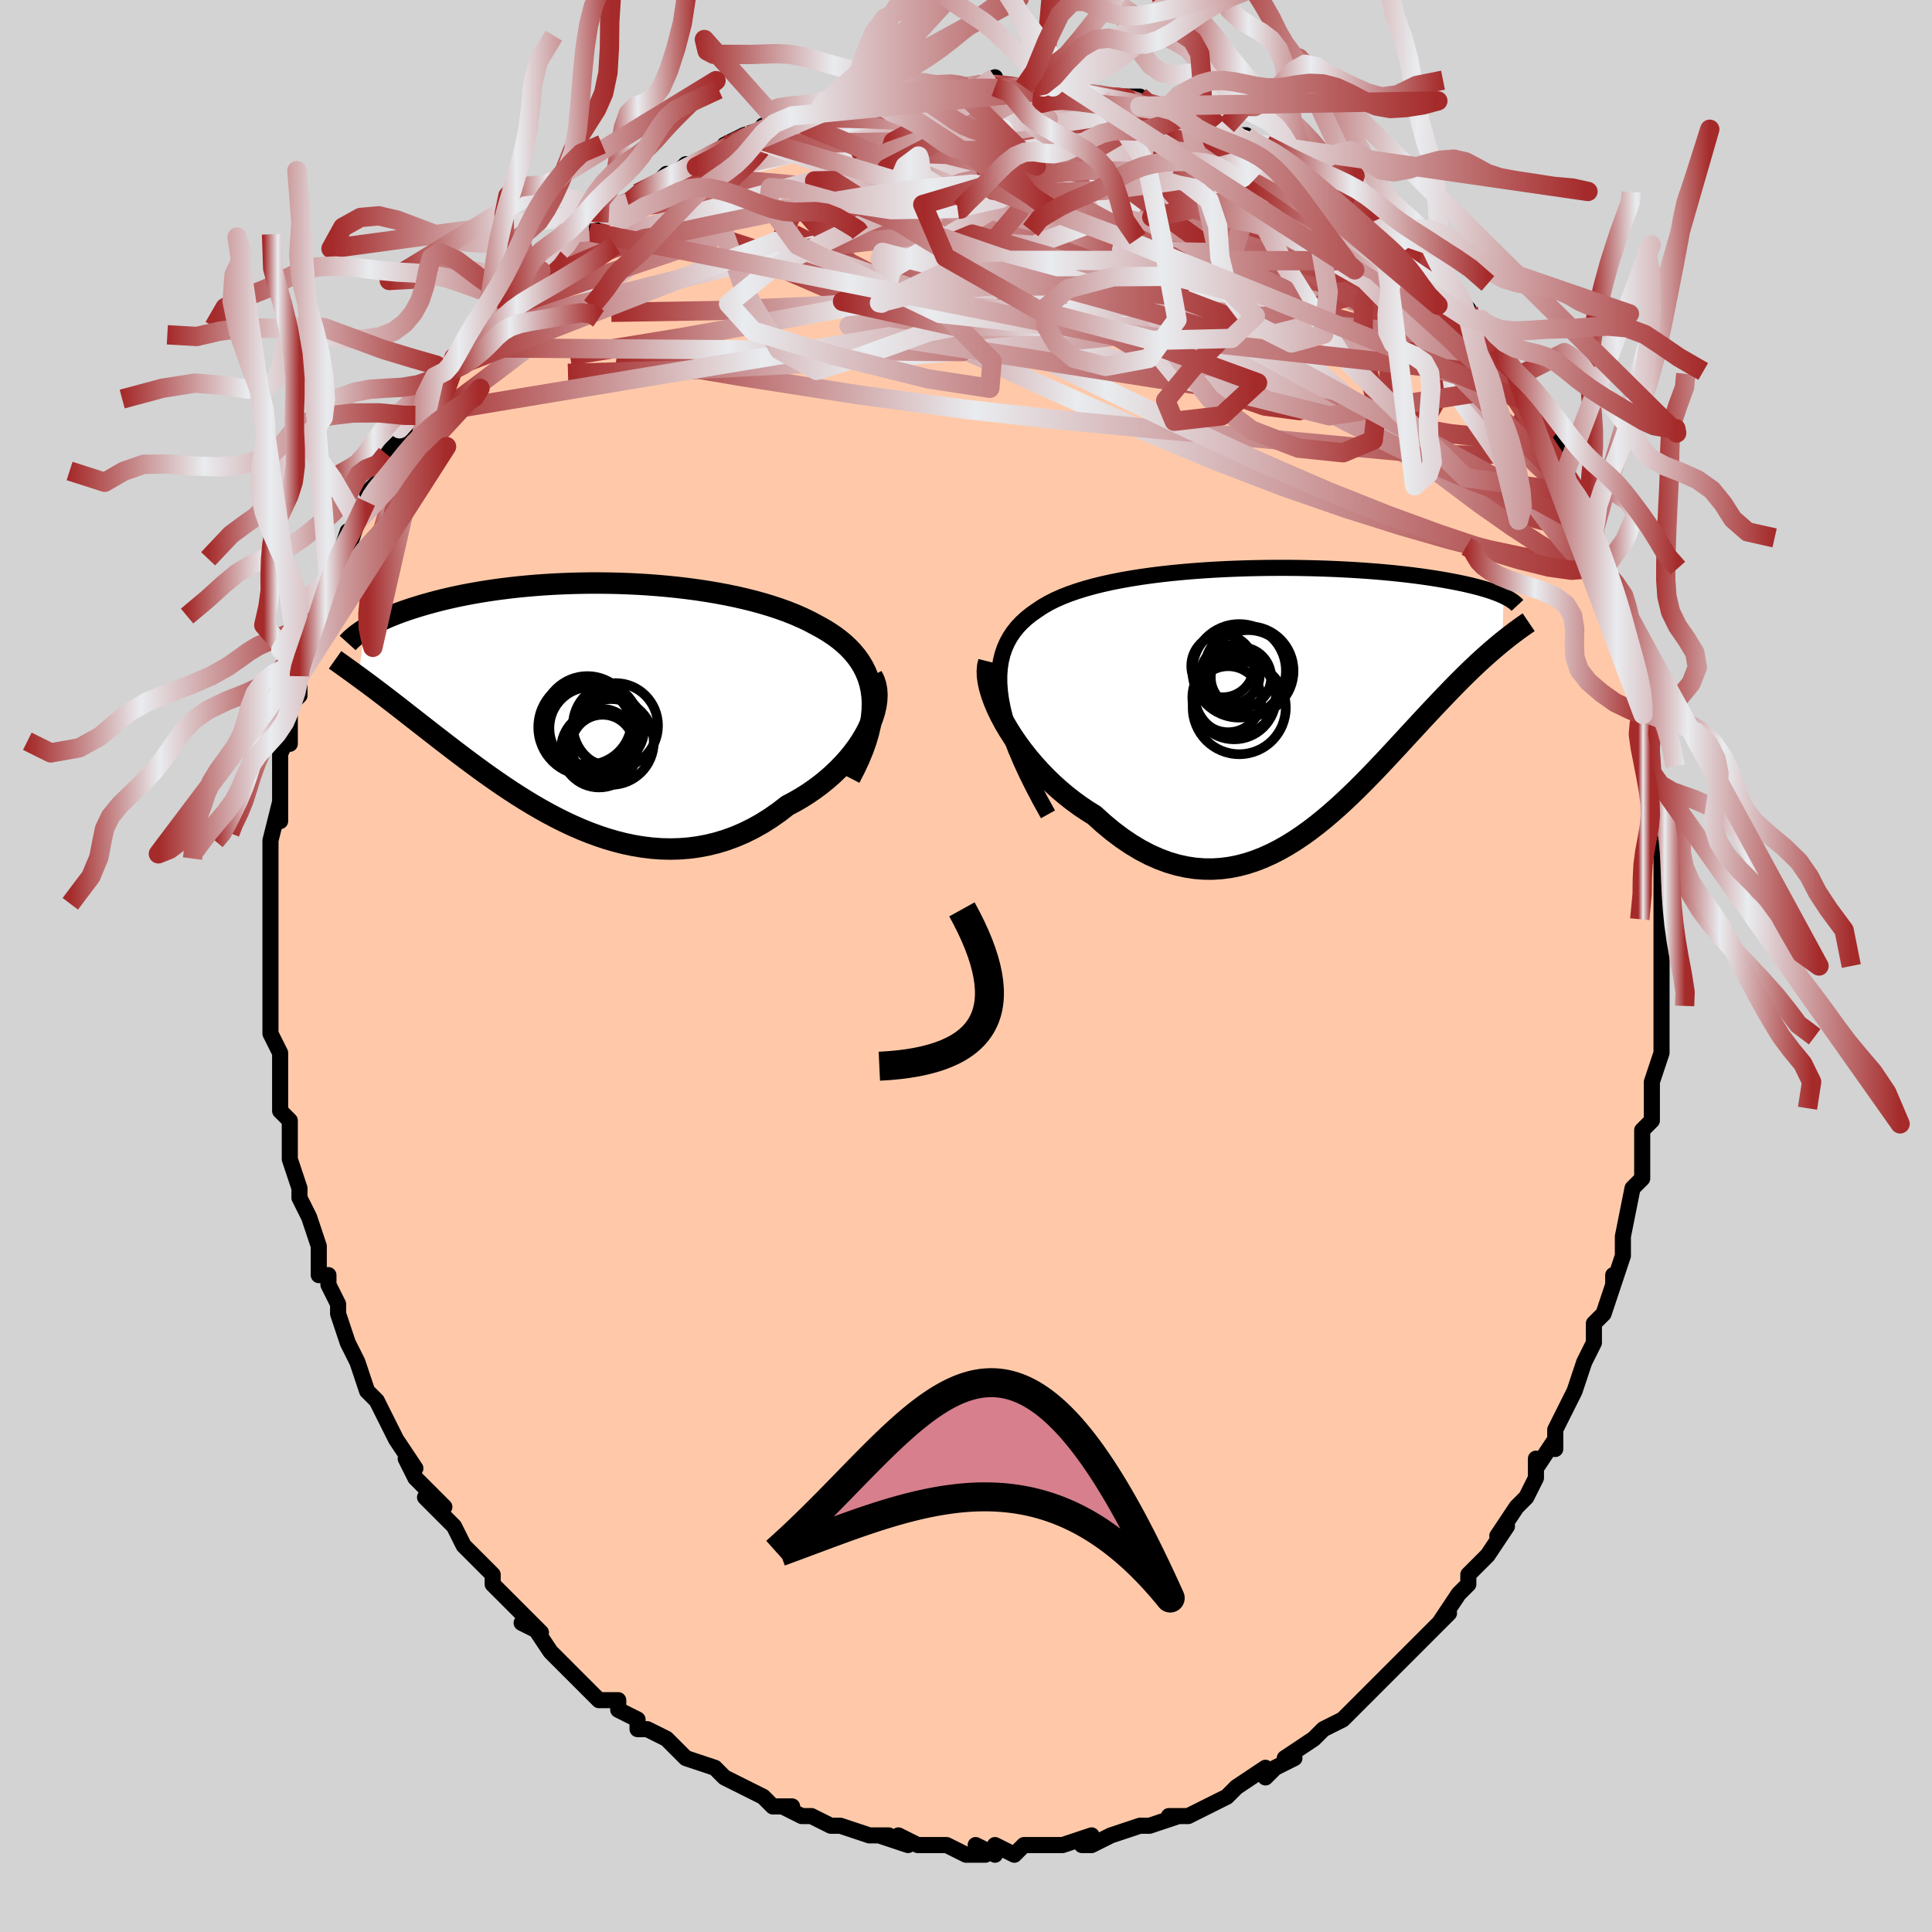 <svg viewBox="-100 -100 200 200" xmlns="http://www.w3.org/2000/svg" width="400" height="400" id="face-svg"><defs><clipPath id="leftEyeClipPath"><polyline points="30.556,-0.627,30.468,-1.292,30.331,-1.929,30.144,-2.538,29.912,-3.121,29.635,-3.678,29.316,-4.21,28.955,-4.718,28.556,-5.203,28.119,-5.665,27.646,-6.105,27.14,-6.524,26.601,-6.923,26.032,-7.302,25.434,-7.662,24.808,-8.004,24.11,-8.377,23.375,-8.733,22.605,-9.07,21.803,-9.39,20.97,-9.692,20.108,-9.977,19.221,-10.245,18.309,-10.495,17.376,-10.728,16.423,-10.945,15.453,-11.145,14.468,-11.329,13.47,-11.497,12.462,-11.649,11.446,-11.785,10.424,-11.906,9.398,-12.012,8.37,-12.103,7.342,-12.18,6.317,-12.243,5.296,-12.292,4.281,-12.328,3.273,-12.351,2.275,-12.361,1.288,-12.359,0.314,-12.345,-0.647,-12.32,-1.592,-12.284,-2.521,-12.238,-3.432,-12.182,-4.325,-12.116,-5.197,-12.041,-6.05,-11.958,-6.881,-11.866,-7.691,-11.767,-8.478,-11.661,-9.242,-11.549,-9.983,-11.43,-10.702,-11.306,-11.396,-11.177,-12.068,-11.044,-12.716,-10.906,-13.341,-10.766,-13.943,-10.622,-14.522,-10.475,-15.08,-10.327,-15.617,-10.177,-16.132,-10.027,-16.628,-9.876,-17.105,-9.724,-17.563,-9.573,-18.003,-9.42,-18.426,-9.266,-18.831,-9.112,-19.219,-8.957,-19.589,-8.801,-19.943,-8.646,-20.281,-8.491,-20.603,-8.337,-20.909,-8.183,-21.199,-8.029,-21.474,-7.877,-21.735,-7.725,-21.981,-7.575,-22.609,-2.663,-22.313,-2.447,-22.008,-2.221,-21.691,-1.987,-21.364,-1.743,-21.026,-1.49,-20.677,-1.227,-20.316,-0.954,-19.945,-0.671,-19.562,-0.377,-19.167,-0.073,-18.76,0.241,-18.341,0.567,-17.911,0.903,-17.468,1.25,-17.012,1.607,-16.542,1.974,-16.057,2.353,-15.558,2.743,-15.043,3.144,-14.513,3.556,-13.967,3.979,-13.404,4.413,-12.826,4.858,-12.23,5.311,-11.618,5.774,-10.988,6.244,-10.342,6.721,-9.679,7.203,-8.998,7.688,-8.301,8.177,-7.586,8.665,-6.855,9.153,-6.107,9.637,-5.343,10.117,-4.563,10.589,-3.767,11.052,-2.955,11.502,-2.129,11.939,-1.288,12.359,-0.433,12.76,0.435,13.139,1.315,13.494,2.208,13.822,3.112,14.121,4.026,14.388,4.949,14.62,5.881,14.815,6.821,14.971,7.766,15.085,8.717,15.155,9.672,15.178,10.63,15.153,11.59,15.078,12.549,14.952,13.507,14.772,14.462,14.539,15.413,14.25,16.357,13.905,17.294,13.504,18.221,13.047,19.136,12.535,20.038,11.967,20.925,11.347,21.794,10.675,22.514,10.294,23.218,9.887,23.904,9.455,24.57,8.998,25.215,8.518,25.837,8.016,26.435,7.494,27.006,6.953,27.549,6.395,28.062,5.822,28.542,5.236,28.987,4.639,29.396,4.033,29.766,3.422,30.094,2.807"></polyline></clipPath><clipPath id="rightEyeClipPath"><polyline points="-29.728,0.033,-29.846,-0.853,-29.905,-1.692,-29.906,-2.486,-29.85,-3.237,-29.741,-3.948,-29.579,-4.62,-29.366,-5.254,-29.104,-5.852,-28.795,-6.417,-28.441,-6.948,-28.043,-7.449,-27.604,-7.919,-27.124,-8.362,-26.607,-8.777,-26.053,-9.167,-25.471,-9.559,-24.84,-9.927,-24.159,-10.273,-23.432,-10.598,-22.66,-10.901,-21.847,-11.184,-20.995,-11.448,-20.106,-11.694,-19.184,-11.921,-18.231,-12.131,-17.251,-12.324,-16.245,-12.501,-15.218,-12.663,-14.171,-12.81,-13.109,-12.942,-12.033,-13.061,-10.947,-13.166,-9.853,-13.259,-8.754,-13.34,-7.654,-13.408,-6.554,-13.466,-5.457,-13.512,-4.365,-13.549,-3.282,-13.575,-2.208,-13.592,-1.147,-13.599,-0.099,-13.599,0.932,-13.59,1.946,-13.573,2.94,-13.548,3.914,-13.517,4.865,-13.479,5.793,-13.435,6.697,-13.385,7.576,-13.33,8.428,-13.269,9.254,-13.204,10.053,-13.134,10.824,-13.06,11.568,-12.983,12.284,-12.902,12.972,-12.818,13.634,-12.732,14.268,-12.643,14.876,-12.553,15.458,-12.46,16.015,-12.367,16.549,-12.272,17.059,-12.177,17.547,-12.081,18.015,-11.985,18.461,-11.887,18.886,-11.789,19.29,-11.689,19.674,-11.589,20.038,-11.489,20.383,-11.388,20.709,-11.287,21.017,-11.185,21.307,-11.084,21.578,-10.983,21.833,-10.882,22.072,-10.781,22.294,-10.68,22.179,-5.947,21.862,-5.686,21.536,-5.414,21.201,-5.129,20.858,-4.831,20.506,-4.52,20.145,-4.196,19.775,-3.857,19.397,-3.504,19.01,-3.137,18.614,-2.754,18.209,-2.357,17.795,-1.945,17.372,-1.518,16.941,-1.076,16.499,-0.619,16.046,-0.147,15.582,0.339,15.106,0.842,14.619,1.361,14.119,1.895,13.608,2.446,13.085,3.011,12.549,3.592,12.001,4.186,11.441,4.793,10.867,5.412,10.282,6.041,9.683,6.678,9.071,7.322,8.446,7.971,7.807,8.621,7.155,9.272,6.49,9.92,5.811,10.562,5.118,11.197,4.411,11.82,3.691,12.429,2.956,13.021,2.208,13.592,1.446,14.139,0.67,14.658,-0.119,15.146,-0.922,15.6,-1.739,16.016,-2.569,16.391,-3.411,16.721,-4.266,17.003,-5.134,17.233,-6.013,17.409,-6.903,17.526,-7.805,17.584,-8.716,17.578,-9.637,17.506,-10.566,17.367,-11.503,17.158,-12.446,16.877,-13.395,16.524,-14.348,16.097,-15.304,15.596,-16.261,15.022,-17.218,14.375,-18.173,13.655,-19.124,12.866,-20.069,12.009,-20.818,11.544,-21.556,11.045,-22.283,10.515,-22.996,9.955,-23.694,9.366,-24.375,8.75,-25.037,8.11,-25.678,7.447,-26.296,6.764,-26.889,6.064,-27.455,5.35,-27.991,4.625,-28.494,3.892,-28.963,3.155,-29.395,2.418"></polyline></clipPath><filter id="fuzzy"><feTurbulence id="turbulence" baseFrequency="0.05" numOctaves="3" type="noise" result="noise"></feTurbulence><feDisplacementMap in="SourceGraphic" in2="noise" scale="2"></feDisplacementMap></filter><linearGradient id="rainbowGradient" x1="0%" y1="0%" x2="100%" y2="0%"><stop offset="0%" style="stop-color: rgb(165, 42, 42);  stop-opacity: 1"></stop><stop offset="38.872%" style="stop-color: rgb(233, 236, 239);  stop-opacity: 1"></stop><stop offset="100%" style="stop-color: rgb(165, 42, 42);  stop-opacity: 1"></stop></linearGradient></defs><title>That&#39;s an ugly face</title><desc>CREATED BY XUAN TANG, MORE INFO AT TXSTC55.GITHUB.IO</desc><rect x="-100" y="-100" width="100%" height="100%" opacity="1" fill="rgb(211, 211, 211)"></rect><polyline id="faceContour" points="72,0,72,3,72,4,72,5,72,6,72,7,72,8,72,9,71,12,71,12,71,16,71,16,70,17,70,19,70,22,70,22,70,22,69,23,68,28,68,28,68,30,67,33,67,32,67,33,66,36,66,36,65,37,65,39,64,41,64,41,63,44,62,46,62,46,61,48,61,50,61,49,59,52,59,51,59,53,59,53,58,55,57,56,55,59,56,58,54,61,54,61,52,63,52,64,51,65,51,65,49,68,50,67,48,69,48,69,47,70,46,71,45,72,44,73,42,75,42,75,42,75,40,77,40,77,39,78,37,79,36,80,36,80,36,80,33,82,34,82,32,83,31,84,31,83,28,85,28,85,27,86,27,86,25,87,25,87,23,88,21,88,22,88,19,89,19,89,18,89,15,90,15,90,15,90,13,91,12,91,13,90,10,91,9,91,8,91,6,91,5,92,3,91,3,92,1,91,2,92,0,92,-2,91,-3,91,-3,91,-5,91,-7,90,-6,91,-9,90,-8,90,-10,90,-10,90,-13,89,-13,89,-14,89,-16,88,-17,88,-17,88,-19,87,-18,87,-20,87,-21,86,-21,86,-23,85,-23,85,-25,84,-26,83,-26,83,-29,82,-29,82,-31,80,-33,79,-34,79,-34,78,-34,78,-36,77,-36,76,-37,76,-38,76,-41,73,-40,74,-42,72,-43,71,-43,71,-45,68,-44,69,-46,68,-45,68,-47,66,-48,65,-49,64,-49,63,-51,61,-52,60,-52,60,-53,58,-53,58,-56,55,-54,56,-56,54,-56,54,-57,53,-58,51,-57,52,-59,49,-60,47,-60,47,-61,45,-62,44,-63,41,-63,41,-63,41,-64,39,-64,39,-65,36,-65,35,-66,33,-66,32,-67,32,-67,29,-67,30,-67,29,-68,26,-69,24,-69,24,-69,23,-70,20,-70,20,-70,17,-70,16,-71,15,-71,14,-71,14,-71,11,-71,10,-71,9,-72,7,-72,5,-72,4,-72,4,-72,2,-72,0,-72,-1,-72,-4,-72,-2,-72,-5,-72,-8,-72,-10,-72,-10,-72,-12,-72,-13,-72,-13,-71,-17,-71,-15,-71,-18,-71,-19,-71,-21,-71,-22,-70,-24,-70,-23,-70,-27,-69,-28,-69,-30,-69,-30,-69,-31,-69,-31,-68,-33,-67,-36,-67,-37,-67,-36,-66,-40,-65,-42,-66,-40,-65,-42,-64,-45,-64,-43,-63,-46,-62,-48,-61,-50,-62,-49,-61,-50,-60,-51,-60,-53,-58,-55,-57,-57,-57,-57,-58,-56,-56,-59,-55,-61,-53,-62,-54,-61,-53,-63,-51,-64,-50,-66,-50,-66,-50,-66,-48,-68,-48,-68,-48,-68,-46,-70,-45,-71,-44,-72,-43,-73,-42,-74,-42,-74,-39,-76,-39,-76,-38,-77,-38,-78,-35,-79,-35,-79,-34,-80,-32,-81,-31,-82,-32,-81,-30,-82,-29,-83,-29,-83,-28,-83,-24,-85,-24,-85,-25,-85,-23,-86,-20,-87,-21,-87,-18,-88,-19,-88,-16,-88,-15,-88,-15,-89,-12,-89,-13,-90,-11,-90,-9,-90,-10,-90,-7,-90,-7,-91,-5,-91,-2,-91,-1,-91,-1,-91,0,-91,1,-91,3,-92,3,-91,5,-91,6,-91,7,-91,8,-91,9,-91,10,-91,11,-91,13,-90,14,-90,17,-90,16,-90,18,-90,18,-89,21,-89,21,-89,24,-88,23,-88,23,-88,26,-87,27,-87,28,-86,29,-86,30,-85,31,-85,31,-85,31,-85,33,-84,35,-83,35,-82,37,-81,38,-80,40,-79,39,-79,42,-78,42,-77,43,-77,44,-76,45,-75,45,-75,47,-73,48,-72,47,-73,49,-71,50,-70,52,-68,52,-67,53,-66,53,-66,55,-64,55,-64,56,-63,57,-60,57,-60,57,-61,58,-59,59,-58,59,-57,61,-55,62,-52,62,-51,62,-50,63,-49,63,-49,64,-48,64,-48,65,-45,65,-45,66,-42,66,-41,67,-39,68,-38,68,-36,68,-35,68,-35,69,-32,70,-30,70,-28,70,-27,70,-26,70,-25,70,-25,71,-23,71,-20,71,-19,72,-18,72,-15,72,-16,72,-14,72,-13,72,-11,72,-9,72,-9,72,-5,72,-6,72,-4,72,0,72,0,72,3" fill="#ffc9a9" stroke="black" stroke-width="1.667" stroke-linejoin="round" filter="url(#fuzzy)"></polyline><g transform="translate(33.35 -27.617)"><polyline id="rightCountour" points="-29.728,0.033,-29.846,-0.853,-29.905,-1.692,-29.906,-2.486,-29.85,-3.237,-29.741,-3.948,-29.579,-4.62,-29.366,-5.254,-29.104,-5.852,-28.795,-6.417,-28.441,-6.948,-28.043,-7.449,-27.604,-7.919,-27.124,-8.362,-26.607,-8.777,-26.053,-9.167,-25.471,-9.559,-24.84,-9.927,-24.159,-10.273,-23.432,-10.598,-22.66,-10.901,-21.847,-11.184,-20.995,-11.448,-20.106,-11.694,-19.184,-11.921,-18.231,-12.131,-17.251,-12.324,-16.245,-12.501,-15.218,-12.663,-14.171,-12.81,-13.109,-12.942,-12.033,-13.061,-10.947,-13.166,-9.853,-13.259,-8.754,-13.34,-7.654,-13.408,-6.554,-13.466,-5.457,-13.512,-4.365,-13.549,-3.282,-13.575,-2.208,-13.592,-1.147,-13.599,-0.099,-13.599,0.932,-13.59,1.946,-13.573,2.94,-13.548,3.914,-13.517,4.865,-13.479,5.793,-13.435,6.697,-13.385,7.576,-13.33,8.428,-13.269,9.254,-13.204,10.053,-13.134,10.824,-13.06,11.568,-12.983,12.284,-12.902,12.972,-12.818,13.634,-12.732,14.268,-12.643,14.876,-12.553,15.458,-12.46,16.015,-12.367,16.549,-12.272,17.059,-12.177,17.547,-12.081,18.015,-11.985,18.461,-11.887,18.886,-11.789,19.29,-11.689,19.674,-11.589,20.038,-11.489,20.383,-11.388,20.709,-11.287,21.017,-11.185,21.307,-11.084,21.578,-10.983,21.833,-10.882,22.072,-10.781,22.294,-10.68,22.179,-5.947,21.862,-5.686,21.536,-5.414,21.201,-5.129,20.858,-4.831,20.506,-4.52,20.145,-4.196,19.775,-3.857,19.397,-3.504,19.01,-3.137,18.614,-2.754,18.209,-2.357,17.795,-1.945,17.372,-1.518,16.941,-1.076,16.499,-0.619,16.046,-0.147,15.582,0.339,15.106,0.842,14.619,1.361,14.119,1.895,13.608,2.446,13.085,3.011,12.549,3.592,12.001,4.186,11.441,4.793,10.867,5.412,10.282,6.041,9.683,6.678,9.071,7.322,8.446,7.971,7.807,8.621,7.155,9.272,6.49,9.92,5.811,10.562,5.118,11.197,4.411,11.82,3.691,12.429,2.956,13.021,2.208,13.592,1.446,14.139,0.67,14.658,-0.119,15.146,-0.922,15.6,-1.739,16.016,-2.569,16.391,-3.411,16.721,-4.266,17.003,-5.134,17.233,-6.013,17.409,-6.903,17.526,-7.805,17.584,-8.716,17.578,-9.637,17.506,-10.566,17.367,-11.503,17.158,-12.446,16.877,-13.395,16.524,-14.348,16.097,-15.304,15.596,-16.261,15.022,-17.218,14.375,-18.173,13.655,-19.124,12.866,-20.069,12.009,-20.818,11.544,-21.556,11.045,-22.283,10.515,-22.996,9.955,-23.694,9.366,-24.375,8.75,-25.037,8.11,-25.678,7.447,-26.296,6.764,-26.889,6.064,-27.455,5.35,-27.991,4.625,-28.494,3.892,-28.963,3.155,-29.395,2.418" fill="white" stroke="white" stroke-width="0" stroke-linejoin="round" filter="url(#fuzzy)"></polyline></g><g transform="translate(-40.277 -27.285)"><polyline id="leftCountour" points="30.556,-0.627,30.468,-1.292,30.331,-1.929,30.144,-2.538,29.912,-3.121,29.635,-3.678,29.316,-4.21,28.955,-4.718,28.556,-5.203,28.119,-5.665,27.646,-6.105,27.14,-6.524,26.601,-6.923,26.032,-7.302,25.434,-7.662,24.808,-8.004,24.11,-8.377,23.375,-8.733,22.605,-9.07,21.803,-9.39,20.97,-9.692,20.108,-9.977,19.221,-10.245,18.309,-10.495,17.376,-10.728,16.423,-10.945,15.453,-11.145,14.468,-11.329,13.47,-11.497,12.462,-11.649,11.446,-11.785,10.424,-11.906,9.398,-12.012,8.37,-12.103,7.342,-12.18,6.317,-12.243,5.296,-12.292,4.281,-12.328,3.273,-12.351,2.275,-12.361,1.288,-12.359,0.314,-12.345,-0.647,-12.32,-1.592,-12.284,-2.521,-12.238,-3.432,-12.182,-4.325,-12.116,-5.197,-12.041,-6.05,-11.958,-6.881,-11.866,-7.691,-11.767,-8.478,-11.661,-9.242,-11.549,-9.983,-11.43,-10.702,-11.306,-11.396,-11.177,-12.068,-11.044,-12.716,-10.906,-13.341,-10.766,-13.943,-10.622,-14.522,-10.475,-15.08,-10.327,-15.617,-10.177,-16.132,-10.027,-16.628,-9.876,-17.105,-9.724,-17.563,-9.573,-18.003,-9.42,-18.426,-9.266,-18.831,-9.112,-19.219,-8.957,-19.589,-8.801,-19.943,-8.646,-20.281,-8.491,-20.603,-8.337,-20.909,-8.183,-21.199,-8.029,-21.474,-7.877,-21.735,-7.725,-21.981,-7.575,-22.609,-2.663,-22.313,-2.447,-22.008,-2.221,-21.691,-1.987,-21.364,-1.743,-21.026,-1.49,-20.677,-1.227,-20.316,-0.954,-19.945,-0.671,-19.562,-0.377,-19.167,-0.073,-18.76,0.241,-18.341,0.567,-17.911,0.903,-17.468,1.25,-17.012,1.607,-16.542,1.974,-16.057,2.353,-15.558,2.743,-15.043,3.144,-14.513,3.556,-13.967,3.979,-13.404,4.413,-12.826,4.858,-12.23,5.311,-11.618,5.774,-10.988,6.244,-10.342,6.721,-9.679,7.203,-8.998,7.688,-8.301,8.177,-7.586,8.665,-6.855,9.153,-6.107,9.637,-5.343,10.117,-4.563,10.589,-3.767,11.052,-2.955,11.502,-2.129,11.939,-1.288,12.359,-0.433,12.76,0.435,13.139,1.315,13.494,2.208,13.822,3.112,14.121,4.026,14.388,4.949,14.62,5.881,14.815,6.821,14.971,7.766,15.085,8.717,15.155,9.672,15.178,10.63,15.153,11.59,15.078,12.549,14.952,13.507,14.772,14.462,14.539,15.413,14.25,16.357,13.905,17.294,13.504,18.221,13.047,19.136,12.535,20.038,11.967,20.925,11.347,21.794,10.675,22.514,10.294,23.218,9.887,23.904,9.455,24.57,8.998,25.215,8.518,25.837,8.016,26.435,7.494,27.006,6.953,27.549,6.395,28.062,5.822,28.542,5.236,28.987,4.639,29.396,4.033,29.766,3.422,30.094,2.807" fill="white" stroke="white" stroke-width="0" stroke-linejoin="round" filter="url(#fuzzy)"></polyline></g><g transform="translate(33.35 -27.617)"><polyline id="rightUpper" points="-24.864,11.918,-25.678,10.446,-26.414,9.044,-27.075,7.709,-27.661,6.438,-28.176,5.229,-28.62,4.08,-28.995,2.988,-29.304,1.951,-29.547,0.966,-29.728,0.033,-29.846,-0.853,-29.905,-1.692,-29.906,-2.486,-29.85,-3.237,-29.741,-3.948,-29.579,-4.62,-29.366,-5.254,-29.104,-5.852,-28.795,-6.417,-28.441,-6.948,-28.043,-7.449,-27.604,-7.919,-27.124,-8.362,-26.607,-8.777,-26.053,-9.167,-25.471,-9.559,-24.84,-9.927,-24.159,-10.273,-23.432,-10.598,-22.66,-10.901,-21.847,-11.184,-20.995,-11.448,-20.106,-11.694,-19.184,-11.921,-18.231,-12.131,-17.251,-12.324,-16.245,-12.501,-15.218,-12.663,-14.171,-12.81,-13.109,-12.942,-12.033,-13.061,-10.947,-13.166,-9.853,-13.259,-8.754,-13.34,-7.654,-13.408,-6.554,-13.466,-5.457,-13.512,-4.365,-13.549,-3.282,-13.575,-2.208,-13.592,-1.147,-13.599,-0.099,-13.599,0.932,-13.59,1.946,-13.573,2.94,-13.548,3.914,-13.517,4.865,-13.479,5.793,-13.435,6.697,-13.385,7.576,-13.33,8.428,-13.269,9.254,-13.204,10.053,-13.134,10.824,-13.06,11.568,-12.983,12.284,-12.902,12.972,-12.818,13.634,-12.732,14.268,-12.643,14.876,-12.553,15.458,-12.46,16.015,-12.367,16.549,-12.272,17.059,-12.177,17.547,-12.081,18.015,-11.985,18.461,-11.887,18.886,-11.789,19.29,-11.689,19.674,-11.589,20.038,-11.489,20.383,-11.388,20.709,-11.287,21.017,-11.185,21.307,-11.084,21.578,-10.983,21.833,-10.882,22.072,-10.781,22.294,-10.68,22.5,-10.58,22.692,-10.481,22.869,-10.382,23.031,-10.284,23.18,-10.186,23.316,-10.09,23.439,-9.994,23.549,-9.899,23.648,-9.804,23.734,-9.711" fill="none" stroke="black" stroke-width="1.667" stroke-linejoin="round" filter="url(#fuzzy)"></polyline><polyline id="rightLower" points="-30.984,-3.893,-31.098,-3.433,-31.142,-2.917,-31.12,-2.354,-31.034,-1.75,-30.89,-1.11,-30.689,-0.442,-30.436,0.251,-30.134,0.962,-29.786,1.686,-29.395,2.418,-28.963,3.155,-28.494,3.892,-27.991,4.625,-27.455,5.35,-26.889,6.064,-26.296,6.764,-25.678,7.447,-25.037,8.11,-24.375,8.75,-23.694,9.366,-22.996,9.955,-22.283,10.515,-21.556,11.045,-20.818,11.544,-20.069,12.009,-19.124,12.866,-18.173,13.655,-17.218,14.375,-16.261,15.022,-15.304,15.596,-14.348,16.097,-13.395,16.524,-12.446,16.877,-11.503,17.158,-10.566,17.367,-9.637,17.506,-8.716,17.578,-7.805,17.584,-6.903,17.526,-6.013,17.409,-5.134,17.233,-4.266,17.003,-3.411,16.721,-2.569,16.391,-1.739,16.016,-0.922,15.6,-0.119,15.146,0.67,14.658,1.446,14.139,2.208,13.592,2.956,13.021,3.691,12.429,4.411,11.82,5.118,11.197,5.811,10.562,6.49,9.92,7.155,9.272,7.807,8.621,8.446,7.971,9.071,7.322,9.683,6.678,10.282,6.041,10.867,5.412,11.441,4.793,12.001,4.186,12.549,3.592,13.085,3.011,13.608,2.446,14.119,1.895,14.619,1.361,15.106,0.842,15.582,0.339,16.046,-0.147,16.499,-0.619,16.941,-1.076,17.372,-1.518,17.795,-1.945,18.209,-2.357,18.614,-2.754,19.01,-3.137,19.397,-3.504,19.775,-3.857,20.145,-4.196,20.506,-4.52,20.858,-4.831,21.201,-5.129,21.536,-5.414,21.862,-5.686,22.179,-5.947,22.488,-6.195,22.788,-6.432,23.08,-6.658,23.364,-6.874,23.639,-7.08,23.906,-7.275,24.166,-7.462,24.417,-7.639,24.661,-7.808,24.897,-7.968" fill="none" stroke="black" stroke-width="2.222" stroke-linejoin="round" filter="url(#fuzzy)"></polyline><!--[--><circle r="4.839" cx="-5.069" cy="-2.937" stroke="black" fill="none" stroke-width="1" filter="url(#fuzzy)" clip-path="url(#rightEyeClipPath)"></circle><circle r="3.42" cx="-6.209" cy="0" stroke="black" fill="none" stroke-width="1" filter="url(#fuzzy)" clip-path="url(#rightEyeClipPath)"></circle><circle r="4.245" cx="-5.451" cy="-0.473" stroke="black" fill="none" stroke-width="1" filter="url(#fuzzy)" clip-path="url(#rightEyeClipPath)"></circle><circle r="3.062" cx="-6" cy="-2.545" stroke="black" fill="none" stroke-width="1" filter="url(#fuzzy)" clip-path="url(#rightEyeClipPath)"></circle><circle r="4.615" cx="-4.061" cy="-2.932" stroke="black" fill="none" stroke-width="1" filter="url(#fuzzy)" clip-path="url(#rightEyeClipPath)"></circle><circle r="4.32" cx="-5.6" cy="-0.17" stroke="black" fill="none" stroke-width="1" filter="url(#fuzzy)" clip-path="url(#rightEyeClipPath)"></circle><circle r="4.817" cx="-5.064" cy="0.875" stroke="black" fill="none" stroke-width="1" filter="url(#fuzzy)" clip-path="url(#rightEyeClipPath)"></circle><circle r="4.471" cx="-4.137" cy="-2.687" stroke="black" fill="none" stroke-width="1" filter="url(#fuzzy)" clip-path="url(#rightEyeClipPath)"></circle><circle r="3.126" cx="-4.885" cy="-2.254" stroke="black" fill="none" stroke-width="1" filter="url(#fuzzy)" clip-path="url(#rightEyeClipPath)"></circle><circle r="3.248" cx="-6.782" cy="-3.447" stroke="black" fill="none" stroke-width="1" filter="url(#fuzzy)" clip-path="url(#rightEyeClipPath)"></circle><!--]--></g><g transform="translate(-40.277 -27.285)"><polyline id="leftUpper" points="28.252,7.813,28.773,6.806,29.224,5.839,29.607,4.909,29.924,4.017,30.178,3.16,30.369,2.338,30.501,1.549,30.574,0.793,30.592,0.068,30.556,-0.627,30.468,-1.292,30.331,-1.929,30.144,-2.538,29.912,-3.121,29.635,-3.678,29.316,-4.21,28.955,-4.718,28.556,-5.203,28.119,-5.665,27.646,-6.105,27.14,-6.524,26.601,-6.923,26.032,-7.302,25.434,-7.662,24.808,-8.004,24.11,-8.377,23.375,-8.733,22.605,-9.07,21.803,-9.39,20.97,-9.692,20.108,-9.977,19.221,-10.245,18.309,-10.495,17.376,-10.728,16.423,-10.945,15.453,-11.145,14.468,-11.329,13.47,-11.497,12.462,-11.649,11.446,-11.785,10.424,-11.906,9.398,-12.012,8.37,-12.103,7.342,-12.18,6.317,-12.243,5.296,-12.292,4.281,-12.328,3.273,-12.351,2.275,-12.361,1.288,-12.359,0.314,-12.345,-0.647,-12.32,-1.592,-12.284,-2.521,-12.238,-3.432,-12.182,-4.325,-12.116,-5.197,-12.041,-6.05,-11.958,-6.881,-11.866,-7.691,-11.767,-8.478,-11.661,-9.242,-11.549,-9.983,-11.43,-10.702,-11.306,-11.396,-11.177,-12.068,-11.044,-12.716,-10.906,-13.341,-10.766,-13.943,-10.622,-14.522,-10.475,-15.08,-10.327,-15.617,-10.177,-16.132,-10.027,-16.628,-9.876,-17.105,-9.724,-17.563,-9.573,-18.003,-9.42,-18.426,-9.266,-18.831,-9.112,-19.219,-8.957,-19.589,-8.801,-19.943,-8.646,-20.281,-8.491,-20.603,-8.337,-20.909,-8.183,-21.199,-8.029,-21.474,-7.877,-21.735,-7.725,-21.981,-7.575,-22.213,-7.426,-22.432,-7.278,-22.637,-7.131,-22.83,-6.987,-23.01,-6.843,-23.177,-6.702,-23.333,-6.562,-23.478,-6.424,-23.611,-6.288,-23.733,-6.153" fill="none" stroke="black" stroke-width="2.222" stroke-linejoin="round" filter="url(#fuzzy)"></polyline><polyline id="leftLower" points="30.539,-2.749,30.769,-2.302,30.93,-1.818,31.025,-1.304,31.057,-0.763,31.03,-0.199,30.945,0.382,30.807,0.976,30.617,1.581,30.379,2.193,30.094,2.807,29.766,3.422,29.396,4.033,28.987,4.639,28.542,5.236,28.062,5.822,27.549,6.395,27.006,6.953,26.435,7.494,25.837,8.016,25.215,8.518,24.57,8.998,23.904,9.455,23.218,9.887,22.514,10.294,21.794,10.675,20.925,11.347,20.038,11.967,19.136,12.535,18.221,13.047,17.294,13.504,16.357,13.905,15.413,14.25,14.462,14.539,13.507,14.772,12.549,14.952,11.59,15.078,10.63,15.153,9.672,15.178,8.717,15.155,7.766,15.085,6.821,14.971,5.881,14.815,4.949,14.62,4.026,14.388,3.112,14.121,2.208,13.822,1.315,13.494,0.435,13.139,-0.433,12.76,-1.288,12.359,-2.129,11.939,-2.955,11.502,-3.767,11.052,-4.563,10.589,-5.343,10.117,-6.107,9.637,-6.855,9.153,-7.586,8.665,-8.301,8.177,-8.998,7.688,-9.679,7.203,-10.342,6.721,-10.988,6.244,-11.618,5.774,-12.23,5.311,-12.826,4.858,-13.404,4.413,-13.967,3.979,-14.513,3.556,-15.043,3.144,-15.558,2.743,-16.057,2.353,-16.542,1.974,-17.012,1.607,-17.468,1.25,-17.911,0.903,-18.341,0.567,-18.76,0.241,-19.167,-0.073,-19.562,-0.377,-19.945,-0.671,-20.316,-0.954,-20.677,-1.227,-21.026,-1.49,-21.364,-1.743,-21.691,-1.987,-22.008,-2.221,-22.313,-2.447,-22.609,-2.663,-22.894,-2.872,-23.169,-3.072,-23.435,-3.264,-23.691,-3.448,-23.937,-3.625,-24.174,-3.795,-24.403,-3.958,-24.622,-4.115,-24.833,-4.265,-25.036,-4.409" fill="none" stroke="black" stroke-width="2.222" stroke-linejoin="round" filter="url(#fuzzy)"></polyline><!--[--><circle r="3.714" cx="3.237" cy="2.767" stroke="black" fill="none" stroke-width="1" filter="url(#fuzzy)" clip-path="url(#leftEyeClipPath)"></circle><circle r="4.442" cx="3.514" cy="4.092" stroke="black" fill="none" stroke-width="1" filter="url(#fuzzy)" clip-path="url(#leftEyeClipPath)"></circle><circle r="4.717" cx="1.765" cy="2.5" stroke="black" fill="none" stroke-width="1" filter="url(#fuzzy)" clip-path="url(#leftEyeClipPath)"></circle><circle r="4.403" cx="3.988" cy="2.403" stroke="black" fill="none" stroke-width="1" filter="url(#fuzzy)" clip-path="url(#leftEyeClipPath)"></circle><circle r="4.256" cx="1.403" cy="2.666" stroke="black" fill="none" stroke-width="1" filter="url(#fuzzy)" clip-path="url(#leftEyeClipPath)"></circle><circle r="3.567" cx="2.498" cy="4.224" stroke="black" fill="none" stroke-width="1" filter="url(#fuzzy)" clip-path="url(#leftEyeClipPath)"></circle><circle r="3.94" cx="2.295" cy="4.861" stroke="black" fill="none" stroke-width="1" filter="url(#fuzzy)" clip-path="url(#leftEyeClipPath)"></circle><circle r="3.254" cx="2.656" cy="4.528" stroke="black" fill="none" stroke-width="1" filter="url(#fuzzy)" clip-path="url(#leftEyeClipPath)"></circle><circle r="4.969" cx="0.97" cy="2.569" stroke="black" fill="none" stroke-width="1" filter="url(#fuzzy)" clip-path="url(#leftEyeClipPath)"></circle><circle r="4.59" cx="1.078" cy="1.866" stroke="black" fill="none" stroke-width="1" filter="url(#fuzzy)" clip-path="url(#leftEyeClipPath)"></circle><!--]--></g><g id="hairs"><!--[--><polyline points="-38,-78,-35.846,-78.724,-34.099,-79.386,-32.179,-80.13,-30.04,-80.885,-27.725,-81.596,-25.231,-82.277,-22.542,-82.965,-19.652,-83.69,-16.581,-84.46,-13.375,-85.264,-10.108,-86.08,-6.872,-86.878,-3.753,-87.644,-0.809,-88.385,1.93,-89.129,4.449,-89.873,6.788,-90.542" fill="none" stroke="url(#rainbowGradient)" stroke-width="2" stroke-linejoin="round" filter="url(#fuzzy)"></polyline><polyline points="18,-90,18.749,-89.368,19.935,-89.038,20.943,-88.764,21.646,-88.501,22.088,-88.251,22.346,-88.016,22.44,-87.794,22.322,-87.592,21.915,-87.429,21.147,-87.327,19.961,-87.302,18.316,-87.357,16.192,-87.472,13.591,-87.61,10.538,-87.744,7.054,-87.885,3.12,-88.1,-1.352,-88.487,-6.596,-89.119" fill="none" stroke="url(#rainbowGradient)" stroke-width="2" stroke-linejoin="round" filter="url(#fuzzy)"></polyline><polyline points="63,-49,63.176,-48.787,63.355,-48.347,63.361,-47.764,63.152,-47.131,62.708,-46.56,62.013,-46.15,61.046,-45.978,59.777,-46.097,58.174,-46.535,56.216,-47.299,53.894,-48.381,51.205,-49.77,48.14,-51.471,44.679,-53.511,40.8,-55.934,36.49,-58.784,31.749,-62.089,26.573,-65.842,20.917,-70.014,14.676,-74.561,7.751,-79.452,0.283,-84.659" fill="none" stroke="url(#rainbowGradient)" stroke-width="2" stroke-linejoin="round" filter="url(#fuzzy)"></polyline><polyline points="-38,-77,-37.045,-77.827,-35.294,-78.371,-33.245,-78.736,-30.938,-78.967,-28.39,-79.042,-25.609,-78.956,-22.579,-78.739,-19.272,-78.443,-15.671,-78.107,-11.781,-77.75,-7.631,-77.364,-3.262,-76.925,1.287,-76.408,5.994,-75.804,10.846,-75.121,15.821,-74.383,20.88,-73.607,25.974,-72.79,31.071,-71.909,36.172,-70.949,41.303,-69.926,46.515,-68.91" fill="none" stroke="url(#rainbowGradient)" stroke-width="2" stroke-linejoin="round" filter="url(#fuzzy)"></polyline><polyline points="40,-79,40.028,-78.722,40.615,-78.23,40.985,-77.782,41.015,-77.426,40.697,-77.149,40.025,-76.951,38.969,-76.852,37.48,-76.877,35.515,-77.041,33.051,-77.338,30.083,-77.757,26.604,-78.308,22.578,-79.035,17.95,-80.001,12.669,-81.241,6.72,-82.73,0.094,-84.405,-7.252,-86.209" fill="none" stroke="url(#rainbowGradient)" stroke-width="2" stroke-linejoin="round" filter="url(#fuzzy)"></polyline><polyline points="57,-61,57.732,-59.473,58.033,-58.315,57.968,-57.218,57.48,-56.19,56.477,-55.379,54.917,-54.908,52.81,-54.825,50.182,-55.098,47.047,-55.651,43.396,-56.404,39.206,-57.295,34.458,-58.306,29.144,-59.461,23.27,-60.813,16.838,-62.428,9.828,-64.36,2.188,-66.628,-6.17,-69.206,-15.301,-72.06,-25.069,-75.241" fill="none" stroke="url(#rainbowGradient)" stroke-width="2" stroke-linejoin="round" filter="url(#fuzzy)"></polyline><polyline points="65,-45,65.001,-44.313,64.679,-43.256,63.859,-42.439,62.452,-42.005,60.372,-41.981,57.582,-42.357,54.087,-43.102,49.896,-44.181,44.992,-45.59,39.334,-47.373,32.887,-49.612,25.644,-52.388,17.624,-55.737,8.854,-59.642,-0.677,-64.025,-11.077,-68.752,-22.537,-73.702" fill="none" stroke="url(#rainbowGradient)" stroke-width="2" stroke-linejoin="round" filter="url(#fuzzy)"></polyline><polyline points="42,-77,43.007,-76.584,44.094,-75.651,45.244,-74.451,46.464,-73.096,47.718,-71.689,48.956,-70.308,50.156,-68.98,51.316,-67.694,52.417,-66.448,53.41,-65.278,54.237,-64.262,54.859,-63.501,55.248,-63.122,55.368,-63.219,55.207,-63.683" fill="none" stroke="url(#rainbowGradient)" stroke-width="2" stroke-linejoin="round" filter="url(#fuzzy)"></polyline><polyline points="42,-78,42.091,-77.312,42.055,-76.758,41.607,-76.159,40.63,-75.51,39.072,-74.839,36.891,-74.174,34.058,-73.524,30.556,-72.872,26.371,-72.191,21.468,-71.476,15.789,-70.754,9.266,-70.066,1.843,-69.436,-6.506,-68.853,-15.775,-68.305,-25.902,-67.846,-36.718,-67.67" fill="none" stroke="url(#rainbowGradient)" stroke-width="2" stroke-linejoin="round" filter="url(#fuzzy)"></polyline><polyline points="-28,-83,-25.477,-84.278,-24.261,-84.951,-23.208,-85.523,-21.978,-86.123,-20.631,-86.723,-19.299,-87.268,-18.066,-87.722,-16.968,-88.073,-16.038,-88.33,-15.321,-88.51,-14.873,-88.628,-14.748,-88.684,-14.98,-88.663,-15.585,-88.528,-16.568,-88.235,-17.951,-87.747,-19.849,-87.044" fill="none" stroke="url(#rainbowGradient)" stroke-width="2" stroke-linejoin="round" filter="url(#fuzzy)"></polyline><polyline points="31,-85,31.632,-84.671,32.822,-83.969,34.03,-83.143,35.123,-82.316,36.069,-81.567,36.839,-80.945,37.397,-80.472,37.719,-80.154,37.793,-79.981,37.608,-79.946,37.148,-80.045,36.385,-80.278,35.289,-80.652,33.831,-81.184,31.997,-81.892,29.783,-82.792,27.175,-83.885,24.122,-85.157,20.509,-86.628,16.19,-88.447" fill="none" stroke="url(#rainbowGradient)" stroke-width="2" stroke-linejoin="round" filter="url(#fuzzy)"></polyline><polyline points="59,-58,59.218,-56.765,59.104,-55.283,58.125,-54.025,56.207,-53.213,53.41,-52.871,49.779,-52.918,45.325,-53.242,40.025,-53.734,33.847,-54.314,26.751,-54.95,18.705,-55.665,9.693,-56.534,-0.276,-57.659,-11.195,-59.139,-23.112,-60.998,-36.129,-63.192" fill="none" stroke="url(#rainbowGradient)" stroke-width="2" stroke-linejoin="round" filter="url(#fuzzy)"></polyline><polyline points="65,-45,65.546,-42.91,65.631,-41.73,65.34,-41.128,64.587,-41.04,63.328,-41.454,61.567,-42.346,59.316,-43.688,56.551,-45.494,53.219,-47.831,49.271,-50.798,44.683,-54.473,39.465,-58.879,33.634,-63.991,27.188,-69.759,20.07,-76.141,12.121,-83.162" fill="none" stroke="url(#rainbowGradient)" stroke-width="2" stroke-linejoin="round" filter="url(#fuzzy)"></polyline><polyline points="47,-73,48.658,-71.315,50.04,-69.8,51.192,-68.413,52.151,-67.192,52.99,-66.121,53.762,-65.153,54.476,-64.256,55.106,-63.432,55.615,-62.723,55.974,-62.182,56.169,-61.847,56.207,-61.722,56.097,-61.794,55.832,-62.058,55.377,-62.55,54.663,-63.346,53.617,-64.536,52.221,-66.161,50.584,-68.16,48.908,-70.38" fill="none" stroke="url(#rainbowGradient)" stroke-width="2" stroke-linejoin="round" filter="url(#fuzzy)"></polyline><polyline points="65,-45,65.644,-42.844,66.028,-41.479,66.244,-40.583,66.216,-40.098,65.899,-40.028,65.308,-40.364,64.468,-41.093,63.374,-42.228,61.978,-43.84,60.217,-46.036,58.045,-48.916,55.446,-52.533,52.431,-56.889,48.999,-61.961,45.082,-67.755,40.505,-74.367" fill="none" stroke="url(#rainbowGradient)" stroke-width="2" stroke-linejoin="round" filter="url(#fuzzy)"></polyline><polyline points="65,-45,65.425,-42.912,65.152,-41.728,64.27,-41.104,62.686,-40.965,60.351,-41.295,57.276,-42.058,53.485,-43.205,48.965,-44.725,43.665,-46.663,37.534,-49.107,30.537,-52.136,22.653,-55.776,13.847,-59.995,4.096,-64.735,-6.523,-69.98,-17.844,-75.762" fill="none" stroke="url(#rainbowGradient)" stroke-width="2" stroke-linejoin="round" filter="url(#fuzzy)"></polyline><polyline points="48,-72,47.963,-72.035,48.819,-71.148,49.839,-70.025,50.728,-68.967,51.394,-68.112,51.839,-67.506,52.084,-67.135,52.129,-66.975,51.945,-67.019,51.486,-67.293,50.711,-67.851,49.591,-68.753,48.117,-70.031,46.278,-71.688,44.033,-73.737,41.321,-76.244,38.179,-79.305" fill="none" stroke="url(#rainbowGradient)" stroke-width="2" stroke-linejoin="round" filter="url(#fuzzy)"></polyline><polyline points="14,-90,15.84,-89.935,17.004,-89.685,18.278,-89.246,19.768,-88.677,21.392,-88.03,23.044,-87.333,24.666,-86.606,26.251,-85.862,27.817,-85.112,29.372,-84.364,30.896,-83.629,32.352,-82.921,33.698,-82.262,34.903,-81.669,35.955,-81.154,36.858,-80.712,37.628,-80.327,38.265,-79.989,38.745,-79.707,39.019,-79.518,39.037,-79.474,38.764,-79.636,38.117,-80.098" fill="none" stroke="url(#rainbowGradient)" stroke-width="2" stroke-linejoin="round" filter="url(#fuzzy)"></polyline><polyline points="0,-91,1.075,-91.172,2.032,-91.258,2.754,-91.165,3.223,-90.991,3.385,-90.799,3.181,-90.595,2.572,-90.354,1.53,-90.035,0.03,-89.599,-1.964,-89.024,-4.489,-88.316,-7.59,-87.504,-11.373,-86.604,-16.092,-85.559,-22.071,-84.272" fill="none" stroke="url(#rainbowGradient)" stroke-width="2" stroke-linejoin="round" filter="url(#fuzzy)"></polyline><polyline points="-18,-88,-17.674,-88.004,-16.178,-88.09,-14.376,-88.301,-12.447,-88.597,-10.418,-88.91,-8.292,-89.184,-6.081,-89.397,-3.805,-89.556,-1.501,-89.689,0.791,-89.824,3.032,-89.968,5.176,-90.107,7.156,-90.218,8.873,-90.281,10.203,-90.297,11.032,-90.31,11.316,-90.445" fill="none" stroke="url(#rainbowGradient)" stroke-width="2" stroke-linejoin="round" filter="url(#fuzzy)"></polyline><polyline points="52,-67,52.656,-66.309,53.076,-65.762,53.275,-65.27,53.152,-64.872,52.641,-64.641,51.719,-64.659,50.391,-64.964,48.677,-65.534,46.587,-66.314,44.109,-67.265,41.198,-68.395,37.79,-69.764,33.817,-71.456,29.231,-73.56,24.026,-76.13,18.254,-79.185,12.006,-82.711,5.327,-86.666" fill="none" stroke="url(#rainbowGradient)" stroke-width="2" stroke-linejoin="round" filter="url(#fuzzy)"></polyline><polyline points="-1,-91,0.12,-90.997,1.545,-90.96,3.162,-90.765,4.922,-90.401,6.803,-89.924,8.78,-89.386,10.83,-88.812,12.941,-88.21,15.111,-87.578,17.336,-86.911,19.607,-86.212,21.896,-85.494,24.159,-84.775,26.341,-84.076,28.401,-83.409,30.318,-82.775,32.089,-82.172,33.703,-81.605,35.123,-81.092,36.291,-80.654,37.178,-80.304,37.832,-80.04" fill="none" stroke="url(#rainbowGradient)" stroke-width="2" stroke-linejoin="round" filter="url(#fuzzy)"></polyline><polyline points="63,-49,63.072,-48.849,62.943,-48.595,62.427,-48.317,61.476,-48.109,60.067,-48.087,58.17,-48.356,55.737,-49.004,52.705,-50.092,49.017,-51.656,44.647,-53.711,39.6,-56.256,33.899,-59.284,27.547,-62.789,20.514,-66.786,12.741,-71.309,4.176,-76.395,-5.201,-82.026" fill="none" stroke="url(#rainbowGradient)" stroke-width="2" stroke-linejoin="round" filter="url(#fuzzy)"></polyline><polyline points="-1,-91,-0.392,-90.822,1.199,-90.333,3.514,-89.529,6.375,-88.378,9.671,-86.909,13.32,-85.203,17.256,-83.333,21.426,-81.329,25.803,-79.174,30.387,-76.828,35.184,-74.255,40.183,-71.485,45.297,-68.698,50.313,-66.226" fill="none" stroke="url(#rainbowGradient)" stroke-width="2" stroke-linejoin="round" filter="url(#fuzzy)"></polyline><polyline points="-34,-80,-32.31,-80.828,-30.768,-81.356,-28.956,-81.791,-26.698,-82.286,-23.993,-82.868,-20.889,-83.52,-17.459,-84.221,-13.798,-84.95,-10.008,-85.682,-6.168,-86.405,-2.326,-87.118,1.475,-87.819,5.188,-88.5,8.821,-89.139,12.541,-89.671" fill="none" stroke="url(#rainbowGradient)" stroke-width="2" stroke-linejoin="round" filter="url(#fuzzy)"></polyline><polyline points="33,-84,34.456,-82.989,35.733,-81.874,37.115,-80.712,38.543,-79.569,39.942,-78.479,41.281,-77.446,42.544,-76.467,43.717,-75.547,44.773,-74.705,45.683,-73.97,46.417,-73.372,46.952,-72.935,47.276,-72.674,47.385,-72.597,47.273,-72.723,46.912,-73.087,46.27,-73.73,45.342,-74.658" fill="none" stroke="url(#rainbowGradient)" stroke-width="2" stroke-linejoin="round" filter="url(#fuzzy)"></polyline><polyline points="35,-83,35.262,-82.031,35.4,-81.029,34.906,-80.035,33.605,-79.055,31.46,-78.053,28.465,-76.997,24.605,-75.871,19.857,-74.671,14.198,-73.39,7.606,-72.012,0.046,-70.517,-8.55,-68.876,-18.282,-67.065,-29.182,-65.106,-40.992,-63.175" fill="none" stroke="url(#rainbowGradient)" stroke-width="2" stroke-linejoin="round" filter="url(#fuzzy)"></polyline><polyline points="-31,-82,-30.711,-81.564,-28.932,-81.551,-26.308,-81.5,-22.955,-81.301,-18.926,-80.958,-14.33,-80.461,-9.267,-79.782,-3.768,-78.913,2.176,-77.875,8.546,-76.705,15.269,-75.426,22.252,-74.025,29.436,-72.472,36.813,-70.754,44.385,-68.883" fill="none" stroke="url(#rainbowGradient)" stroke-width="2" stroke-linejoin="round" filter="url(#fuzzy)"></polyline><polyline points="45,-75,46.415,-73.573,47.126,-72.82,47.616,-72.236,48.067,-71.608,48.427,-70.963,48.587,-70.414,48.47,-70.055,48.042,-69.933,47.292,-70.05,46.211,-70.389,44.784,-70.939,42.984,-71.71,40.78,-72.726,38.137,-74.022,35.033,-75.614,31.464,-77.495,27.448,-79.641,23.015,-82.03,18.173,-84.663,12.874,-87.6" fill="none" stroke="url(#rainbowGradient)" stroke-width="2" stroke-linejoin="round" filter="url(#fuzzy)"></polyline><polyline points="45,-75,46.139,-73.554,46.035,-72.717,45.149,-71.979,43.665,-71.09,41.527,-70.053,38.608,-68.973,34.823,-67.952,30.146,-67.038,24.582,-66.224,18.13,-65.467,10.759,-64.714,2.405,-63.928,-6.994,-63.107,-17.452,-62.32,-28.88,-61.704,-41.203,-61.354" fill="none" stroke="url(#rainbowGradient)" stroke-width="2" stroke-linejoin="round" filter="url(#fuzzy)"></polyline><polyline points="62,-51,62.205,-50.2,62.482,-49.747,62.648,-49.544,62.649,-49.476,62.455,-49.5,62.042,-49.652,61.386,-50.016,60.459,-50.699,59.226,-51.804,57.642,-53.423,55.651,-55.631,53.196,-58.488,50.235,-62.048,46.76,-66.343,42.803,-71.389,38.354,-77.227" fill="none" stroke="url(#rainbowGradient)" stroke-width="2" stroke-linejoin="round" filter="url(#fuzzy)"></polyline><polyline points="52,-68,52.231,-67.146,52.643,-66.481,53.065,-65.93,53.377,-65.469,53.478,-65.129,53.298,-64.979,52.803,-65.095,51.995,-65.519,50.901,-66.233,49.545,-67.193,47.917,-68.366,45.963,-69.777,43.594,-71.505,40.697,-73.665,37.16,-76.375,32.898,-79.714,27.974,-83.664" fill="none" stroke="url(#rainbowGradient)" stroke-width="2" stroke-linejoin="round" filter="url(#fuzzy)"></polyline><polyline points="-24,-85,-23.776,-85.313,-22.188,-85.916,-20.151,-86.527,-17.961,-87.055,-15.648,-87.486,-13.207,-87.844,-10.671,-88.169,-8.096,-88.5,-5.533,-88.853,-3.025,-89.213,-0.611,-89.547,1.649,-89.827,3.672,-90.061,5.39,-90.297,6.805,-90.582,7.988,-90.872" fill="none" stroke="url(#rainbowGradient)" stroke-width="2" stroke-linejoin="round" filter="url(#fuzzy)"></polyline><polyline points="53,-66,54.258,-64.721,54.876,-63.927,55.163,-63.284,55.138,-62.916,54.789,-62.945,54.122,-63.364,53.139,-64.109,51.813,-65.148,50.089,-66.505,47.906,-68.245,45.226,-70.453,42.04,-73.22,38.342,-76.638,34.051,-80.814" fill="none" stroke="url(#rainbowGradient)" stroke-width="2" stroke-linejoin="round" filter="url(#fuzzy)"></polyline><polyline points="-24,-85,-24.105,-85.061,-23.785,-85.332,-23.057,-85.704,-22.259,-86.018,-21.594,-86.179,-21.124,-86.152,-20.854,-85.945,-20.793,-85.578,-20.961,-85.068,-21.389,-84.413,-22.104,-83.588,-23.131,-82.558,-24.485,-81.294,-26.177,-79.779,-28.218,-78.01,-30.618,-75.979,-33.386,-73.668,-36.528,-71.065,-40.045,-68.194,-43.958,-65.103,-48.384,-61.743,-53.599,-57.821" fill="none" stroke="url(#rainbowGradient)" stroke-width="2" stroke-linejoin="round" filter="url(#fuzzy)"></polyline><polyline points="18,-89,20.018,-88.94,21.228,-88.724,21.992,-88.452,22.468,-88.188,22.783,-87.939,22.962,-87.7,22.936,-87.482,22.609,-87.302,21.902,-87.187,20.757,-87.156,19.133,-87.211,17.008,-87.33,14.387,-87.475,11.291,-87.618,7.735,-87.769,3.696,-87.998,-0.924,-88.409,-6.358,-89.074" fill="none" stroke="url(#rainbowGradient)" stroke-width="2" stroke-linejoin="round" filter="url(#fuzzy)"></polyline><polyline points="-35,-79,-33.753,-79.954,-32.391,-80.809,-31.168,-81.491,-30.01,-82.088,-28.834,-82.687,-27.628,-83.313,-26.423,-83.941,-25.293,-84.526,-24.359,-85.012,-23.757,-85.343,-23.541,-85.48,-23.635,-85.428,-23.985,-85.18,-24.997,-84.567" fill="none" stroke="url(#rainbowGradient)" stroke-width="2" stroke-linejoin="round" filter="url(#fuzzy)"></polyline><polyline points="18,-90,18.909,-89.239,20.597,-88.544,22.443,-87.703,24.304,-86.691,26.223,-85.523,28.291,-84.207,30.541,-82.757,32.922,-81.209,35.337,-79.622,37.692,-78.051,39.927,-76.534,42.018,-75.08,43.976,-73.684,45.846,-72.348,47.654,-71.127,49.25,-70.209" fill="none" stroke="url(#rainbowGradient)" stroke-width="2" stroke-linejoin="round" filter="url(#fuzzy)"></polyline><polyline points="-18,-88,-17.547,-87.944,-15.644,-87.849,-13.165,-87.777,-10.306,-87.702,-7.099,-87.564,-3.563,-87.309,0.268,-86.916,4.346,-86.405,8.618,-85.818,13.037,-85.209,17.55,-84.615,22.067,-84.064,26.46,-83.585,30.66,-83.218" fill="none" stroke="url(#rainbowGradient)" stroke-width="2" stroke-linejoin="round" filter="url(#fuzzy)"></polyline><polyline points="0,-91,1.127,-91.178,2.248,-91.29,3.236,-91.246,4.078,-91.15,4.712,-91.069,5.053,-91.015,5.022,-90.964,4.576,-90.884,3.698,-90.746,2.384,-90.547,0.605,-90.318,-1.729,-90.109,-4.747,-89.93,-8.436,-89.67" fill="none" stroke="url(#rainbowGradient)" stroke-width="2" stroke-linejoin="round" filter="url(#fuzzy)"></polyline><polyline points="3,-91,4.649,-90.981,6.072,-90.932,7.439,-90.861,8.813,-90.766,10.215,-90.638,11.641,-90.47,13.047,-90.273,14.347,-90.08,15.436,-89.928,16.219,-89.844,16.638,-89.819,16.665,-89.826,16.253,-89.848,15.282,-89.931,13.581,-90.22" fill="none" stroke="url(#rainbowGradient)" stroke-width="2" stroke-linejoin="round" filter="url(#fuzzy)"></polyline><polyline points="6,-91,7.021,-90.976,8.169,-90.9,9.45,-90.757,10.876,-90.533,12.431,-90.246,14.052,-89.933,15.662,-89.626,17.196,-89.332,18.623,-89.045,19.935,-88.759,21.12,-88.48,22.151,-88.226,22.978,-88.018,23.559,-87.87,23.88,-87.789,23.964,-87.776,23.835,-87.832,23.458,-87.964,22.709,-88.189,21.448,-88.527,19.692,-89.037" fill="none" stroke="url(#rainbowGradient)" stroke-width="2" stroke-linejoin="round" filter="url(#fuzzy)"></polyline><polyline points="-15,-89,-12.992,-89.125,-11.277,-89.123,-9.183,-88.829,-6.681,-88.296,-3.796,-87.6,-0.526,-86.771,3.118,-85.801,7.076,-84.672,11.247,-83.387,15.524,-81.978,19.836,-80.489,24.167,-78.948,28.537,-77.359,32.963,-75.71,37.443,-74.011,41.937,-72.337,46.294,-70.887" fill="none" stroke="url(#rainbowGradient)" stroke-width="2" stroke-linejoin="round" filter="url(#fuzzy)"></polyline><polyline points="40,-79,40.107,-78.702,40.929,-78.156,41.7,-77.622,42.302,-77.154,42.73,-76.749,42.972,-76.417,42.997,-76.188,42.768,-76.098,42.259,-76.173,41.46,-76.419,40.371,-76.832,38.969,-77.424,37.182,-78.24,34.91,-79.346,32.076,-80.804,28.687,-82.64,24.847,-84.837,20.759,-87.328" fill="none" stroke="url(#rainbowGradient)" stroke-width="2" stroke-linejoin="round" filter="url(#fuzzy)"></polyline><polyline points="39,-79,40.943,-78.121,41.989,-77.439,42.753,-76.865,43.379,-76.334,43.887,-75.834,44.263,-75.386,44.489,-75.021,44.545,-74.76,44.413,-74.609,44.069,-74.574,43.477,-74.674,42.586,-74.953,41.354,-75.463,39.764,-76.244,37.811,-77.314,35.471,-78.67,32.68,-80.302,29.362,-82.211,25.49,-84.436,21.101,-87.061" fill="none" stroke="url(#rainbowGradient)" stroke-width="2" stroke-linejoin="round" filter="url(#fuzzy)"></polyline><polyline points="-51,-64,-0.337,-63.604,-5.15,-66.952,-12.104,-66.269,-9.374,-65.359,-1.092,-66.621,7.436,-69.36,13.642,-72.03,16.714,-74.056,16.727,-75.906,14.763,-78.177,12.721,-80.924,12.19,-83.691,13.178,-85.935,13.619,-87.261,9.545,-87.172,-5.315,-84.219,-42,-74" fill="none" stroke="url(#rainbowGradient)" stroke-width="2" stroke-linejoin="round" filter="url(#fuzzy)"></polyline><polyline points="-50,-66,-14.278,-74.976,-0.087,-75.535,15.251,-75.2,28.117,-74.935,35.057,-74.846,35.369,-75.112,30.143,-75.81,21.935,-76.529,14.226,-76.339,10.045,-74.318,10.655,-70.308,15.46,-65.264,22.953,-60.748,30.908,-57.967,34.511,-57.495,24.631,-60.046,-7.98,-65.139,-57,-57" fill="none" stroke="url(#rainbowGradient)" stroke-width="2" stroke-linejoin="round" filter="url(#fuzzy)"></polyline><polyline points="3,-92,-17.036,-78.537,-8.637,-68.785,5.125,-67.896,12.022,-71.965,11.634,-75.992,6.643,-77.727,-0.547,-77.403,-7.637,-76.307,-12.376,-75.685,-13.497,-76.207,-11.33,-77.818,-7.044,-79.892,-1.152,-81.56,7.042,-81.981,18.244,-80.416,31.432,-76.351,43.662,-70.168,51.275,-64.964,47,-73" fill="none" stroke="url(#rainbowGradient)" stroke-width="2" stroke-linejoin="round" filter="url(#fuzzy)"></polyline><polyline points="-23,-86,-7.307,-83.795,16.675,-78.727,33.427,-73.191,41.449,-68.303,43.69,-64.042,43.834,-60.345,44.355,-57.557,45.851,-56.224,47.603,-56.613,48.614,-58.45,48.275,-61.049,46.386,-63.676,42.787,-65.851,37.092,-67.409,28.857,-68.339,18.223,-68.529,6.539,-67.686,-3.842,-65.651,-11.044,-63.042,-15.462,-61.656,-19.328,-63.773,-22.917,-69.937,-24.98,-75.771,-48,-68" fill="none" stroke="url(#rainbowGradient)" stroke-width="2" stroke-linejoin="round" filter="url(#fuzzy)"></polyline><polyline points="21,-89,-10.783,-84.123,-10.921,-84.314,-1.984,-84.016,5.917,-82.024,11.065,-79.308,14.46,-77.45,16.581,-77.397,17.262,-78.974,16.621,-81.223,15.391,-83.1,14.42,-83.979,14.008,-83.769,13.7,-82.741,12.738,-81.267,10.903,-79.639,9.084,-77.988,8.873,-76.251,11.099,-74.113,14.578,-70.989,17.426,-66.373,21.961,-60.82,37.629,-56.951,57,-60" fill="none" stroke="url(#rainbowGradient)" stroke-width="2" stroke-linejoin="round" filter="url(#fuzzy)"></polyline><polyline points="64,-48,56.219,-59.769,48.522,-65.36,38.373,-66.242,25.429,-66.764,12.752,-68.889,3.296,-72.185,-2.072,-75.506,-4.445,-78.074,-5.732,-79.748,-7.317,-80.863,-9.151,-81.93,-9.891,-83.332,-8.172,-85.084,-4.17,-86.79,0.008,-87.832,1.998,-87.766,1.641,-86.698,-1.025,-85.423,-25,-85" fill="none" stroke="url(#rainbowGradient)" stroke-width="2" stroke-linejoin="round" filter="url(#fuzzy)"></polyline><polyline points="3,-91,7.285,-86.761,11.127,-84.326,7.813,-83.733,3.008,-82.288,1.158,-79.461,3.224,-76.175,7.828,-73.378,13.054,-71.523,17.269,-70.779,19.106,-71.224,17.558,-72.749,12.52,-74.941,5.27,-77.276,-1.817,-79.465,-6.497,-81.55,-8.062,-83.592,-7.537,-85.323,-5.711,-86.338,-0.726,-86.784,8.501,-87.688,5,-91" fill="none" stroke="url(#rainbowGradient)" stroke-width="2" stroke-linejoin="round" filter="url(#fuzzy)"></polyline><polyline points="35,-83,33.746,-81.918,38.957,-76.47,41.183,-72.474,38.606,-71.742,32.207,-73.269,23.774,-75.501,15.348,-77.679,8.8,-79.745,5.137,-81.79,4.061,-83.76,4.2,-85.459,3.859,-86.635,1.799,-87.008,-2.341,-86.287,-7.994,-84.301,-13.818,-81.23,-18.045,-77.801,-19.15,-75.167,-16.613,-74.262,-10.783,-74.938,-1.713,-75.939,6.924,-77.331,-19,-88" fill="none" stroke="url(#rainbowGradient)" stroke-width="2" stroke-linejoin="round" filter="url(#fuzzy)"></polyline><polyline points="44,-76,22.854,-84.249,18.538,-84.67,15.454,-83.795,9.091,-82.365,1.62,-79.254,-3.95,-74.632,-6.169,-70.09,-4.817,-67.227,-0.014,-66.504,7.738,-67.218,16.749,-68.33,23.849,-69.275,25.388,-70.082,19.196,-70.852,6.469,-71.257,-7.251,-70.67,-12.783,-68.801,-1.257,-66.237,25.416,-66.177,31,-85" fill="none" stroke="url(#rainbowGradient)" stroke-width="2" stroke-linejoin="round" filter="url(#fuzzy)"></polyline><polyline points="-23,-86,22.897,-69.417,24.422,-74.918,16.046,-81.021,7.953,-82.994,-0.492,-81.087,-10.527,-76.913,-19.935,-72.32,-24.58,-68.551,-22.016,-65.719,-13.642,-63.188,-3.912,-60.777,2.466,-59.803,2.701,-62.607,-4.326,-69.727,-19.622,-75.02,-53,-62" fill="none" stroke="url(#rainbowGradient)" stroke-width="2" stroke-linejoin="round" filter="url(#fuzzy)"></polyline><polyline points="44,-76,44.151,-72.831,41.172,-68.977,41.063,-63.544,42.555,-58.045,42.156,-54.437,39.04,-53.13,34.4,-53.608,29.572,-55.473,25.283,-58.688,21.76,-63.192,18.933,-68.533,16.628,-73.883,14.811,-78.371,13.752,-81.406,13.828,-82.765,14.957,-82.433,15.95,-80.483,14.234,-77.361,7.007,-74.615,-4.394,-75.352,-8.194,-82.564,8,-91" fill="none" stroke="url(#rainbowGradient)" stroke-width="2" stroke-linejoin="round" filter="url(#fuzzy)"></polyline><polyline points="21,-89,-7.676,-72.175,-7.931,-71.205,-8.875,-73.221,-8.642,-73.879,-5.077,-72.948,-0.181,-71.742,2.614,-71.517,1.629,-72.738,-2.049,-75.102,-5.729,-77.969,-7.199,-80.709,-6.304,-82.808,-4.916,-83.847,-4.805,-83.525,-4.584,-81.755,0.224,-78.905,6.851,-77.069,-23,-86" fill="none" stroke="url(#rainbowGradient)" stroke-width="2" stroke-linejoin="round" filter="url(#fuzzy)"></polyline><polyline points="65,-45,17.356,-70.913,0.646,-75.765,-2.023,-74.654,0.143,-74.015,3.243,-75.495,5.554,-78.209,6.51,-80.78,6.073,-82.475,4.484,-83.251,2.563,-83.244,2.08,-82.344,5.333,-80.2,13.503,-76.63,24.443,-72.249,31.955,-68.861,29.792,-68.508,23.932,-69.435,58,-59" fill="none" stroke="url(#rainbowGradient)" stroke-width="2" stroke-linejoin="round" filter="url(#fuzzy)"></polyline><polyline points="63,-49,41.294,-71.074,31.526,-76.612,25.918,-77.577,22.461,-78.779,20.734,-80.784,20.189,-82.801,20.368,-84.018,21.073,-84.05,22.135,-83.003,23.134,-81.355,23.434,-79.71,22.627,-78.508,20.992,-77.85,19.501,-77.576,19.233,-77.527,20.628,-77.737,23.227,-78.307,26.095,-79.026,28.531,-79.106,30.547,-77.315,33.132,-72.363,38.88,-63.207,51.707,-50.546,63,-49" fill="none" stroke="url(#rainbowGradient)" stroke-width="2" stroke-linejoin="round" filter="url(#fuzzy)"></polyline><polyline points="23,-88,26.046,-73.845,16.095,-74.036,16.221,-74.607,21.972,-73.925,28.414,-72.256,33.021,-70.023,34.137,-68.045,30.86,-67.216,23.583,-67.998,13.815,-70.25,3.358,-73.388,-6.151,-76.677,-13.034,-79.479,-15.668,-81.271,-13.799,-81.311,-9.406,-78.493,-0.496,-73.053,47,-73" fill="none" stroke="url(#rainbowGradient)" stroke-width="2" stroke-linejoin="round" filter="url(#fuzzy)"></polyline><polyline points="-42,-74,-42.4,-71.762,-36.548,-74.278,-33.292,-75.307,-30.931,-75.708,-25.814,-76.795,-17.213,-78.547,-7.353,-80.178,0.626,-80.942,4.483,-80.576,3.606,-79.453,-1.107,-78.422,-7.711,-78.295,-13.939,-79.215,-18.19,-80.399,-20.223,-80.585,-20.465,-78.816,-17.441,-74.63,-2.695,-67.55,57,-61" fill="none" stroke="url(#rainbowGradient)" stroke-width="2" stroke-linejoin="round" filter="url(#fuzzy)"></polyline><polyline points="-39,-76,18.708,-64.557,30.181,-60.374,26.459,-56.951,21.562,-56.389,20.674,-58.543,23.377,-61.813,26.476,-64.947,26.462,-67.497,21.526,-69.369,12.525,-70.395,2.447,-70.398,-5.342,-69.568,-8.957,-68.648,-8.728,-68.616,-6.26,-69.91,-2.504,-71.685,3.581,-71.919,14.01,-69.096,27.001,-65.421,28.614,-69.449,-9,-90" fill="none" stroke="url(#rainbowGradient)" stroke-width="2" stroke-linejoin="round" filter="url(#fuzzy)"></polyline><polyline points="42,-77,36.222,-80.582,30.946,-82.072,26.412,-82.145,21.27,-81.208,14.306,-80.289,7.17,-79.978,2.814,-80.311,2.891,-81.054,6.823,-81.873,12.652,-82.385,18.368,-82.231,22.684,-81.196,25.155,-79.274,26.053,-76.61,26.279,-73.388,27.146,-69.842,29.699,-66.497,33.674,-64.493,37.024,-65.401,37.498,-69.787,36.65,-74.571,42.419,-71.928,61,-55" fill="none" stroke="url(#rainbowGradient)" stroke-width="2" stroke-linejoin="round" filter="url(#fuzzy)"></polyline><polyline points="14,-90,18.681,-83.055,20.428,-74.57,21.841,-66.9,18.937,-62.898,14.459,-62.067,11.214,-62.89,9.357,-64.406,8.282,-66.252,8.347,-68.246,10.546,-70.105,15.249,-71.351,21.506,-71.399,27.249,-69.911,29.955,-67.302,27.485,-64.965,19.274,-64.762,7.631,-67.813,-2.138,-73.377,-4.472,-78.826,1.9,-80.725,15.712,-75.531,59,-58" fill="none" stroke="url(#rainbowGradient)" stroke-width="2" stroke-linejoin="round" filter="url(#fuzzy)"></polyline><polyline points="0,-91,-0.733,-91.189,-1.576,-91.299,-2.789,-91.25,-4.226,-91.098,-5.684,-90.898,-7.045,-90.698,-8.285,-90.53,-9.428,-90.399,-10.514,-90.283,-11.572,-90.147,-12.622,-89.965,-13.681,-89.736,-14.766,-89.492,-15.891,-89.278,-17.055,-89.127,-18.222,-89.016,-19.318,-88.852,-20.211,-88.546,-20.303,-88.319,-27.081,-95.91,-26.801,-94.728,-26.134,-94.379,-24.959,-94.368,-23.566,-94.368,-22.173,-94.366,-20.849,-94.408,-19.57,-94.448,-18.297,-94.381,-17.015,-94.157,-15.738,-93.821,-14.492,-93.464,-13.288,-93.134,-12.121,-92.811,-10.969,-92.451,-9.815,-92.075,-8.633,-91.776,-7.38,-91.633,-5.979,-91.579,-4.344,-91.425,-2.513,-91.132,-1,-91,7.28,-82.81,6.444,-83.254,5.589,-84.369,4.642,-85.161,3.646,-85.637,2.643,-85.983,1.663,-86.297,0.72,-86.614,-0.196,-86.991,-1.143,-87.527,-2.216,-88.282,-3.496,-89.167,-4.964,-89.928,-6.481,-90.285,-7.979,-90.185,-10,-90,-9,-90,-8.781,-89.068,-7.665,-88.37,-6.31,-87.843,-4.865,-87.068,-3.466,-86.092,-2.217,-85.203,-1.135,-84.628,-0.164,-84.41,0.766,-84.421,1.702,-84.438,2.653,-84.226,3.601,-83.62,4.527,-82.611,5.414,-81.392,6.259,-80.288,7.069,-79.513,7.847,-78.92,8.628,-78.519,-9,-90,-10.685,-89.862,-11.918,-89.597,-12.95,-89.231,-13.968,-88.848,-15.029,-88.5,-16.127,-88.197,-17.238,-87.916,-18.343,-87.616,-19.439,-87.256,-20.545,-86.814,-21.664,-86.298,-22.743,-85.741,-23.681,-85.192,-24.461,-84.664,-25.48,-84.011,-27.913,-82.743,-11,-90,-12.178,-89.686,-13.032,-89.168,-13.988,-88.686,-15.037,-88.303,-16.136,-87.996,-17.241,-87.702,-18.327,-87.358,-19.394,-86.925,-20.468,-86.392,-21.554,-85.777,-22.6,-85.124,-23.503,-84.501,-24.258,-83.943,-25.266,-83.301,-27.651,-81.964" fill="none" stroke="url(#rainbowGradient)" stroke-width="2" stroke-linejoin="round" filter="url(#fuzzy)"></polyline><polyline points="87.856,7.321,86.154,6.046,85.123,4.669,83.839,3.06,82.231,1.268,80.464,-0.606,78.74,-2.459,77.224,-4.21,76.009,-5.831,75.088,-7.346,74.378,-8.798,73.791,-10.225,73.287,-11.638,72.869,-13.009,72.517,-14.235,72.194,-15.086,72,-15" fill="none" stroke="url(#rainbowGradient)" stroke-width="2" stroke-linejoin="round" filter="url(#fuzzy)"></polyline><polyline points="-13,-90,-11.353,-90.635,-10.273,-92.545,-9.345,-95.013,-8.285,-97.481,-7.022,-99.52,-5.608,-100.851,-4.151,-101.509,-2.751,-101.794,-1.45,-102.064,-0.23,-102.57,0.963,-103.408,2.182,-104.563,3.45,-105.943,4.765,-107.409,6.107,-108.825,7.452,-110.136,8.787,-111.408,10.114,-112.762,11.44,-114.195,12.785,-115.644,14.228,-117.705,-12,-89,-12.041,-89.993,-11.303,-91.822,-10.458,-94.346,-9.524,-96.662,-8.396,-98.127,-7.054,-98.801,-5.581,-99.178,-4.102,-99.702,-2.713,-100.473,-1.448,-101.299,-0.277,-101.931,0.864,-102.297,2.034,-102.587,3.268,-103.154,4.572,-104.303,5.932,-106.106,7.317,-108.328,8.685,-110.521,10.007,-112.261,11.283,-113.395,12.497,-113.726,-15,-89,-13.241,-89.343,-12.233,-89.907,-11.261,-90.434,-10.252,-90.905,-9.193,-91.36,-8.043,-91.858,-6.775,-92.461,-5.41,-93.199,-4.022,-94.055,-2.704,-94.972,-1.519,-95.886,-0.454,-96.751,0.573,-97.563,1.645,-98.362,2.782,-99.183,3.97,-99.936,5.504,-100.166,-15,-89,-13.218,-89.235,-12.172,-89.559,-11.158,-89.786,-10.11,-89.943,-9.013,-90.086,-7.834,-90.24,-6.556,-90.397,-5.208,-90.536,-3.861,-90.641,-2.586,-90.711,-1.422,-90.76,-0.357,-90.801,0.659,-90.841,1.678,-90.867,2.728,-90.859,3.809,-90.805,4.905,-90.719,5.986,-90.645,7.007,-90.604,7.961,-90.553,-18,-88,-19.83,-87.219,-20.968,-86.222,-21.98,-85.011,-22.914,-83.901,-23.834,-82.999,-24.802,-82.248,-25.814,-81.554,-26.806,-80.848,-27.716,-80.103,-28.523,-79.332,-29.252,-78.569,-29.951,-77.83,-30.66,-77.091,-31.404,-76.302,-32.196,-75.441,-33.04,-74.54,-33.933,-73.673,-34.846,-72.882,-35.709,-72.123,-36.472,-71.268,-37.267,-70.112,-38.754,-68.28" fill="none" stroke="url(#rainbowGradient)" stroke-width="2" stroke-linejoin="round" filter="url(#fuzzy)"></polyline><polyline points="72,-18,73.008,-16.441,73.802,-15.564,74.046,-14.488,74.033,-13.171,74.059,-11.726,74.345,-10.244,74.995,-8.765,75.96,-7.272,77.074,-5.722,78.165,-4.074,79.152,-2.324,80.062,-0.516,80.961,1.277,81.873,2.977,82.754,4.536,83.567,5.952,84.385,7.28,85.393,8.623,86.625,10.124,87.538,11.994,87.113,14.723" fill="none" stroke="url(#rainbowGradient)" stroke-width="2" stroke-linejoin="round" filter="url(#fuzzy)"></polyline><polyline points="71,-19,71.681,-17.708,72.023,-16.462,72.27,-15.387,72.505,-14.292,72.7,-13.074,72.825,-11.731,72.894,-10.309,72.948,-8.858,73.02,-7.396,73.127,-5.905,73.286,-4.336,73.519,-2.647,73.829,-0.853,74.174,0.96,74.439,2.701,74.388,4.133" fill="none" stroke="url(#rainbowGradient)" stroke-width="2" stroke-linejoin="round" filter="url(#fuzzy)"></polyline><polyline points="-35,-79,-37.092,-78.362,-38.706,-78.57,-40.389,-79.29,-41.939,-79.648,-43.189,-79.285,-44.172,-78.349,-45.052,-77.177,-46.017,-76.091,-47.197,-75.305,-48.613,-74.894,-50.193,-74.815,-51.836,-74.973,-53.496,-75.309,-55.204,-75.824,-57.009,-76.507,-58.895,-77.22,-60.793,-77.658,-62.68,-77.488,-64.51,-76.475,-65.735,-74.257,-38,-78,-35.416,-77.325,-34.272,-78.012,-33.251,-78.622,-32.235,-79.016,-31.312,-79.367,-30.48,-79.762,-29.655,-80.159,-28.744,-80.46,-27.698,-80.589,-26.519,-80.518,-25.25,-80.26,-23.939,-79.853,-22.626,-79.355,-21.33,-78.841,-20.066,-78.403,-18.854,-78.123,-17.709,-78.029,-16.626,-78.067,-15.568,-78.096,-14.487,-77.943,-13.362,-77.501,-12.226,-76.832,-11.221,-76.215,-10.959,-75.869" fill="none" stroke="url(#rainbowGradient)" stroke-width="2" stroke-linejoin="round" filter="url(#fuzzy)"></polyline><polyline points="-38,-77,-37.894,-79.186,-36.905,-80.376,-36.225,-82.191,-35.837,-84.565,-35.472,-86.791,-34.934,-88.295,-34.179,-89.014,-33.292,-89.346,-32.395,-89.846,-31.562,-90.924,-30.783,-92.7,-30.029,-95.023,-29.367,-97.584,-28.984,-100.093,-28.856,-102.402,-27.673,-103.474" fill="none" stroke="url(#rainbowGradient)" stroke-width="2" stroke-linejoin="round" filter="url(#fuzzy)"></polyline><polyline points="-39,-76,-41.609,-75.876,-42.587,-74.828,-43.347,-73.764,-44.275,-72.891,-45.426,-72.231,-46.77,-71.815,-48.243,-71.674,-49.751,-71.765,-51.192,-71.953,-52.502,-72.093,-53.665,-72.106,-54.711,-71.969,-55.76,-71.634,-57.175,-71.105,-59.703,-70.967,-25.879,-91.655,-28.514,-89.373,-29.854,-88.048,-30.738,-87.135,-31.472,-86.326,-32.155,-85.549,-32.864,-84.831,-33.669,-84.182,-34.585,-83.55,-35.569,-82.845,-36.558,-82.005,-37.498,-81.016,-38.349,-79.898,-39.091,-78.67,-39.76,-77.351,-40.476,-75.973,-41.353,-74.676,-42,-74" fill="none" stroke="url(#rainbowGradient)" stroke-width="2" stroke-linejoin="round" filter="url(#fuzzy)"></polyline><polyline points="71,-20,71.483,-18.985,73.135,-18.029,75.371,-17.242,77.29,-16.414,78.666,-15.39,79.731,-14.162,80.684,-12.788,81.508,-11.312,82.085,-9.741,82.406,-8.066,82.647,-6.284,83.077,-4.405,83.887,-2.463,85.074,-0.508,86.466,1.401,87.844,3.206,89.08,4.876,90.185,6.412,91.276,7.864,92.492,9.332,93.894,10.976,95.306,13.084,96.698,16.343,71,-20,70.827,-22.414,70.953,-24.137,71.97,-25.743,73.599,-27.479,75.054,-29.258,75.71,-30.925,75.452,-32.422,74.609,-33.81,73.655,-35.196,72.936,-36.666,72.558,-38.255,72.439,-39.957,72.446,-41.759,72.494,-43.657,72.564,-45.646,72.662,-47.692,72.765,-49.72,72.83,-51.634,72.855,-53.371,72.923,-54.948,73.18,-56.477,73.718,-58.111,74.379,-59.883,74.518,-61.297" fill="none" stroke="url(#rainbowGradient)" stroke-width="2" stroke-linejoin="round" filter="url(#fuzzy)"></polyline><polyline points="-77.852,-66.175,-76.697,-68.17,-74.544,-69.275,-72.755,-69.977,-71.4,-70.571,-70.205,-71.246,-68.865,-71.917,-67.21,-72.366,-65.243,-72.468,-63.097,-72.292,-60.954,-72.029,-58.954,-71.842,-57.138,-71.74,-55.439,-71.584,-53.748,-71.219,-52.026,-70.634,-50.349,-70.027,-48.85,-69.694,-47.563,-69.825,-46.361,-70.392,-45.126,-71.178,-44,-72,-58.647,-55.613,-57.96,-56.75,-57.634,-57.323,-57.186,-58.052,-56.484,-59.027,-55.618,-60.077,-54.712,-61.065,-53.825,-61.979,-52.962,-62.868,-52.12,-63.765,-51.315,-64.657,-50.57,-65.506,-49.892,-66.286,-49.26,-67.006,-48.643,-67.69,-47.997,-68.373,-47.228,-69.11,-46.186,-69.994,-45,-71,-45,-71,-46.196,-75.43,-45.216,-76.233,-44.249,-77.083,-43.447,-78.302,-42.698,-79.688,-42.006,-81.2,-41.371,-82.829,-40.72,-84.461,-39.968,-85.961,-39.107,-87.318,-38.236,-88.696,-37.511,-90.354,-37.065,-92.479,-36.912,-95.043,-36.879,-97.761,-36.716,-100.314,-36.519,-102.897,-37.085,-106.14" fill="none" stroke="url(#rainbowGradient)" stroke-width="2" stroke-linejoin="round" filter="url(#fuzzy)"></polyline><polyline points="-46,-70,-47.853,-69.536,-50.267,-71.189,-52.749,-73.073,-54.486,-73.853,-55.342,-73.321,-55.712,-71.971,-56.034,-70.382,-56.523,-68.895,-57.214,-67.612,-58.107,-66.542,-59.24,-65.702,-60.66,-65.139,-62.368,-64.894,-64.331,-64.964,-66.531,-65.275,-69,-65.688,-71.753,-66.017,-74.631,-66.064,-77.285,-65.711,-79.633,-65.168,-82.679,-65.343" fill="none" stroke="url(#rainbowGradient)" stroke-width="2" stroke-linejoin="round" filter="url(#fuzzy)"></polyline><polyline points="-48,-68,-47.658,-71.519,-47.747,-74.845,-47.818,-77.774,-47.42,-79.735,-46.404,-80.589,-44.989,-80.775,-43.519,-80.898,-42.251,-81.41,-41.291,-82.529,-40.634,-84.302,-40.216,-86.656,-39.943,-89.41,-39.712,-92.299,-39.435,-95.038,-39.065,-97.407,-38.59,-99.304,-38.009,-100.768,-37.364,-102.048,-36.845,-103.669,-36.672,-105.918,-35.967,-106.615" fill="none" stroke="url(#rainbowGradient)" stroke-width="2" stroke-linejoin="round" filter="url(#fuzzy)"></polyline><polyline points="-48,-68,-46.555,-69.796,-45.703,-71.542,-44.915,-72.947,-44.005,-73.951,-42.991,-74.723,-41.951,-75.457,-40.953,-76.279,-40.022,-77.217,-39.133,-78.224,-38.236,-79.225,-37.297,-80.167,-36.32,-81.056,-35.349,-81.939,-34.443,-82.865,-33.641,-83.846,-32.946,-84.856,-32.319,-85.866,-31.699,-86.857,-31.003,-87.794,-30.081,-88.608,-28.56,-89.375,-25.622,-90.745" fill="none" stroke="url(#rainbowGradient)" stroke-width="2" stroke-linejoin="round" filter="url(#fuzzy)"></polyline><polyline points="-42.669,-96.31,-44.274,-93.647,-44.858,-91.256,-45.077,-88.725,-45.385,-86.372,-45.846,-84.273,-46.378,-82.355,-46.924,-80.531,-47.463,-78.734,-47.969,-76.9,-48.402,-74.996,-48.73,-73.055,-48.974,-71.194,-49.214,-69.573,-49.543,-68.303,-49.981,-67.375,-50.439,-66.664,-50.81,-65.872,-51,-64,-53,-63,-51.414,-63.985,-50.324,-64.69,-49.564,-65.264,-48.955,-65.889,-48.361,-66.576,-47.695,-67.276,-46.904,-67.962,-45.969,-68.631,-44.918,-69.282,-43.809,-69.919,-42.704,-70.552,-41.637,-71.19,-40.592,-71.829,-39.543,-72.461,-38.51,-73.086,-37.589,-73.702,-36.869,-74.26,-36.343,-74.598" fill="none" stroke="url(#rainbowGradient)" stroke-width="2" stroke-linejoin="round" filter="url(#fuzzy)"></polyline><polyline points="-54,-61,-54.065,-61.357,-55.089,-60.793,-56.19,-59.768,-57.106,-58.742,-57.902,-57.913,-58.713,-57.187,-59.591,-56.357,-60.494,-55.303,-61.357,-54.085,-62.168,-52.918,-62.972,-52.03,-63.799,-51.487,-64.616,-51.037,-65.378,-50.113,-66.05,-48.227" fill="none" stroke="url(#rainbowGradient)" stroke-width="2" stroke-linejoin="round" filter="url(#fuzzy)"></polyline><polyline points="-54,-61,-54.835,-62.2,-57.129,-62.856,-60.307,-63.815,-63.535,-65.007,-66.292,-66.028,-68.375,-66.424,-69.72,-65.874,-70.42,-64.409,-70.802,-62.482,-71.35,-60.773,-72.475,-59.817,-74.326,-59.716,-76.819,-60.102,-79.812,-60.339,-83.165,-59.815,-87.351,-58.689" fill="none" stroke="url(#rainbowGradient)" stroke-width="2" stroke-linejoin="round" filter="url(#fuzzy)"></polyline><polyline points="-78.455,-42.155,-76.086,-44.659,-74.57,-45.779,-73.522,-46.51,-72.699,-47.369,-71.986,-48.458,-71.333,-49.733,-70.723,-51.118,-70.152,-52.52,-69.597,-53.852,-69.004,-55.064,-68.293,-56.156,-67.392,-57.156,-66.258,-58.063,-64.894,-58.832,-63.356,-59.39,-61.73,-59.7,-60.081,-59.815,-58.412,-59.9,-56.726,-60.173,-55.151,-60.731,-54.022,-61.263,-54,-61" fill="none" stroke="url(#rainbowGradient)" stroke-width="2" stroke-linejoin="round" filter="url(#fuzzy)"></polyline><polyline points="-53,-62,-53.785,-59.812,-54.643,-57.999,-55.171,-56.507,-55.589,-55.373,-56.095,-54.394,-56.738,-53.368,-57.464,-52.239,-58.182,-51.063,-58.808,-49.912,-59.294,-48.802,-59.659,-47.692,-59.975,-46.526,-60.334,-45.283,-60.778,-44,-61.272,-42.738,-61.714,-41.51,-61.984,-40.288,-61.946,-39.294,-61.345,-39.638" fill="none" stroke="url(#rainbowGradient)" stroke-width="2" stroke-linejoin="round" filter="url(#fuzzy)"></polyline><polyline points="-53,-62,-53.055,-61.721,-52.117,-62.186,-50.992,-62.925,-50.031,-63.711,-49.272,-64.455,-48.618,-65.131,-47.946,-65.714,-47.159,-66.173,-46.195,-66.501,-45.041,-66.738,-43.742,-66.953,-42.389,-67.192,-41.082,-67.444,-39.872,-67.615,-38.791,-67.526,-38.037,-67.018" fill="none" stroke="url(#rainbowGradient)" stroke-width="2" stroke-linejoin="round" filter="url(#fuzzy)"></polyline><polyline points="-55,-61,-55.997,-59.019,-56.329,-57.281,-56.075,-55.647,-55.855,-54.055,-56.054,-52.595,-56.67,-51.335,-57.482,-50.251,-58.246,-49.254,-58.826,-48.24,-59.211,-47.133,-59.483,-45.912,-59.746,-44.613,-60.07,-43.308,-60.463,-42.063,-60.881,-40.911,-61.267,-39.837,-61.578,-38.788,-61.799,-37.674,-61.918,-36.403,-61.883,-35.002,-61.63,-33.777,-61.396,-32.989,-55,-61,-53.92,-61.55,-53.366,-62.178,-52.761,-63.191,-52.103,-64.379,-51.459,-65.52,-50.852,-66.531,-50.271,-67.441,-49.692,-68.323,-49.093,-69.248,-48.462,-70.276,-47.801,-71.444,-47.121,-72.754,-46.437,-74.176,-45.755,-75.65,-45.056,-77.106,-44.312,-78.492,-43.503,-79.78,-42.644,-80.964,-41.775,-82.048,-40.904,-83.076,-39.826,-84.143,-37.683,-85.056" fill="none" stroke="url(#rainbowGradient)" stroke-width="2" stroke-linejoin="round" filter="url(#fuzzy)"></polyline><polyline points="-57,-57,-58.102,-57.005,-60.777,-57.258,-63.474,-57.247,-65.717,-56.977,-67.511,-56.607,-68.826,-56.068,-69.745,-55.257,-70.561,-54.239,-71.618,-53.219,-73.108,-52.393,-75.042,-51.868,-77.353,-51.667,-79.949,-51.754,-82.651,-51.966,-85.147,-51.931,-87.196,-51.212,-89.161,-50.076,-92.795,-51.245" fill="none" stroke="url(#rainbowGradient)" stroke-width="2" stroke-linejoin="round" filter="url(#fuzzy)"></polyline><polyline points="-60,-53,-60.878,-51.929,-62.08,-51.459,-62.844,-50.896,-63.324,-50.054,-63.858,-49.006,-64.625,-47.914,-65.597,-46.894,-66.645,-45.97,-67.665,-45.116,-68.665,-44.318,-69.747,-43.584,-71.024,-42.909,-72.497,-42.249,-74.031,-41.528,-75.46,-40.662,-76.827,-39.534,-78.498,-38.016,-80.635,-36.227" fill="none" stroke="url(#rainbowGradient)" stroke-width="2" stroke-linejoin="round" filter="url(#fuzzy)"></polyline><polyline points="-63,-46,-62.077,-47.585,-61.541,-48.62,-61.075,-49.314,-60.492,-50.018,-59.754,-50.906,-58.906,-51.966,-58.017,-53.071,-57.151,-54.077,-56.336,-54.918,-55.538,-55.642,-54.673,-56.36,-53.667,-57.131,-52.563,-57.88,-51.566,-58.453,-50.899,-58.872,-50.31,-59.802,-63,-46,-65.56,-50.411,-68.034,-53.889,-68.193,-55.122,-67.288,-55.68,-66.54,-56.777,-66.313,-58.648,-66.471,-60.975,-66.863,-63.428,-67.459,-65.907,-68.197,-68.461,-68.834,-71.087,-69.071,-73.645,-68.912,-75.984,-68.804,-78.075,-69.057,-79.917,-69.267,-82.336,-66,-40,-67.844,-38.29,-68.065,-36.963,-68.224,-35.579,-68.658,-34.216,-69.254,-33.006,-69.812,-31.948,-70.223,-30.942,-70.5,-29.878,-70.729,-28.7,-71.001,-27.419,-71.37,-26.089,-71.843,-24.766,-72.389,-23.478,-72.955,-22.211,-73.489,-20.937,-73.955,-19.644,-74.355,-18.36,-74.748,-17.129,-75.233,-15.937,-75.835,-14.68,-76.193,-13.757" fill="none" stroke="url(#rainbowGradient)" stroke-width="2" stroke-linejoin="round" filter="url(#fuzzy)"></polyline><polyline points="-67,-36,-69.77,-34.517,-71.98,-33.717,-73.309,-33.11,-74.274,-32.524,-75.238,-31.821,-76.465,-30.965,-78.136,-30.032,-80.243,-29.118,-82.559,-28.249,-84.747,-27.353,-86.573,-26.315,-88.089,-25.087,-89.658,-23.759,-91.793,-22.583,-94.745,-22.06,-97.17,-23.266" fill="none" stroke="url(#rainbowGradient)" stroke-width="2" stroke-linejoin="round" filter="url(#fuzzy)"></polyline><polyline points="-77.718,-12.953,-77.021,-13.77,-76.44,-14.836,-75.869,-15.993,-75.314,-17.158,-74.808,-18.369,-74.36,-19.643,-73.943,-20.951,-73.52,-22.261,-73.059,-23.557,-72.532,-24.847,-71.917,-26.126,-71.224,-27.363,-70.515,-28.504,-69.889,-29.505,-69.419,-30.377,-69.072,-31.216,-68.685,-32.224,-68.036,-33.711,-67,-36" fill="none" stroke="url(#rainbowGradient)" stroke-width="2" stroke-linejoin="round" filter="url(#fuzzy)"></polyline><polyline points="-69,-31,-72.692,-35.286,-72.259,-37.211,-72.032,-38.863,-72.041,-40.501,-71.995,-42.073,-71.867,-43.554,-71.645,-44.926,-71.259,-46.188,-70.702,-47.398,-70.099,-48.678,-69.635,-50.14,-69.424,-51.804,-69.431,-53.576,-69.512,-55.331,-69.529,-57.026,-69.47,-58.781,-69.458,-60.815,-69.665,-63.274,-70.15,-66.02,-70.771,-68.585,-71.315,-70.511,-71.77,-72.215,-71.894,-75.745" fill="none" stroke="url(#rainbowGradient)" stroke-width="2" stroke-linejoin="round" filter="url(#fuzzy)"></polyline><polyline points="-69,-31,-69.99,-31.153,-70.767,-30.854,-71.341,-30.073,-72.529,-29.155,-74.425,-28.28,-76.568,-27.428,-78.485,-26.504,-79.978,-25.444,-81.105,-24.246,-82.035,-22.954,-82.939,-21.63,-83.939,-20.331,-85.086,-19.084,-86.341,-17.885,-87.566,-16.699,-88.561,-15.483,-89.175,-14.198,-89.463,-12.809,-89.765,-11.241,-90.594,-9.26,-92.722,-6.439" fill="none" stroke="url(#rainbowGradient)" stroke-width="2" stroke-linejoin="round" filter="url(#fuzzy)"></polyline><polyline points="-69,-31,-69.77,-31.067,-70.576,-30.786,-71.651,-30.251,-72.749,-29.377,-73.599,-28.187,-74.127,-26.8,-74.497,-25.367,-74.951,-23.989,-75.634,-22.698,-76.506,-21.467,-77.398,-20.252,-78.14,-19.024,-78.674,-17.777,-79.089,-16.526,-79.557,-15.297,-80.226,-14.121,-81.178,-13.025,-82.443,-12.073,-83.605,-11.612,-69,-31,-70.923,-32.724,-70.111,-34.107,-69.261,-35.564,-69.03,-37.206,-69.406,-39.077,-70.191,-41.119,-71.14,-43.202,-72.027,-45.215,-72.686,-47.11,-73.036,-48.893,-73.081,-50.6,-72.897,-52.264,-72.625,-53.927,-72.465,-55.658,-72.628,-57.577,-73.238,-59.831,-74.23,-62.525,-75.303,-65.612,-75.969,-68.797,-75.768,-71.554,-74.874,-73.495,-75.458,-75.458,-69,-31,-68.623,-31.673,-67.772,-32.982,-66.774,-34.263,-65.858,-35.418,-65.137,-36.553,-64.625,-37.719,-64.257,-38.888,-63.927,-40.013,-63.525,-41.07,-62.973,-42.065,-62.258,-43.021,-61.423,-43.963,-60.56,-44.903,-59.769,-45.835,-59.11,-46.742,-58.557,-47.628,-58.001,-48.541,-57.307,-49.582,-56.396,-50.854,-55.23,-52.35,-53.772,-53.772,-69,-30,-69.373,-28.325,-69.917,-26.693,-70.539,-25.231,-71.35,-24.013,-72.33,-22.933,-73.301,-21.852,-74.09,-20.69,-74.674,-19.457,-75.191,-18.222,-75.821,-17.045,-76.641,-15.932,-77.566,-14.85,-78.452,-13.769,-79.255,-12.698,-79.988,-11.708,-80.068,-11.121" fill="none" stroke="url(#rainbowGradient)" stroke-width="2" stroke-linejoin="round" filter="url(#fuzzy)"></polyline><polyline points="-62.089,-48.069,-62.968,-46.195,-63.665,-44.805,-64.249,-43.721,-64.76,-42.72,-65.207,-41.736,-65.611,-40.723,-66.001,-39.63,-66.397,-38.441,-66.804,-37.174,-67.228,-35.852,-67.68,-34.485,-68.148,-33.116,-68.578,-31.868,-68.879,-30.899,-68.996,-30.274,-69,-30" fill="none" stroke="url(#rainbowGradient)" stroke-width="2" stroke-linejoin="round" filter="url(#fuzzy)"></polyline><polyline points="70,-26,69.697,-25.091,69.599,-23.973,69.801,-22.567,70.102,-21.027,70.399,-19.507,70.648,-18.091,70.81,-16.798,70.844,-15.596,70.736,-14.417,70.52,-13.188,70.272,-11.866,70.086,-10.467,70.015,-9.028,69.993,-7.419,69.746,-4.843" fill="none" stroke="url(#rainbowGradient)" stroke-width="2" stroke-linejoin="round" filter="url(#fuzzy)"></polyline><polyline points="51.805,-43.449,52.395,-43.099,52.738,-42.487,53.102,-41.892,53.604,-41.375,54.283,-40.884,55.19,-40.386,56.382,-39.895,57.847,-39.417,59.448,-38.906,60.952,-38.267,62.117,-37.404,62.795,-36.275,63.011,-34.923,62.978,-33.456,63.028,-32.004,63.474,-30.654,64.437,-29.422,65.767,-28.28,67.211,-27.261,68.732,-26.529,70,-26" fill="none" stroke="url(#rainbowGradient)" stroke-width="2" stroke-linejoin="round" filter="url(#fuzzy)"></polyline><polyline points="70,-27,70.485,-26.267,72.126,-25.896,74.169,-25.358,75.966,-24.4,77.343,-23.108,78.347,-21.669,79.058,-20.219,79.564,-18.821,80.019,-17.486,80.65,-16.196,81.662,-14.919,83.095,-13.62,84.739,-12.262,86.225,-10.81,87.305,-9.258,88.144,-7.632,89.275,-5.905,90.901,-3.705,91.645,0" fill="none" stroke="url(#rainbowGradient)" stroke-width="2" stroke-linejoin="round" filter="url(#fuzzy)"></polyline><polyline points="70,-27,70.321,-26.205,71.634,-25.703,73.663,-25.152,75.544,-24.236,76.871,-22.962,77.638,-21.492,77.946,-19.973,77.901,-18.478,77.661,-17.024,77.443,-15.602,77.477,-14.193,77.923,-12.78,78.824,-11.36,80.097,-9.928,81.555,-8.477,82.971,-6.972,84.187,-5.328,85.26,-3.421,86.489,-1.302,88.304,0,66,-41,67.222,-39.59,68.075,-38.348,68.465,-37.074,68.763,-35.809,69.181,-34.503,69.719,-33.091,70.281,-31.589,70.777,-30.097,71.169,-28.731,71.475,-27.555,71.753,-26.559,72.079,-25.642,72.489,-24.586,72.94,-23.035,73.417,-20.681" fill="none" stroke="url(#rainbowGradient)" stroke-width="2" stroke-linejoin="round" filter="url(#fuzzy)"></polyline><polyline points="66,-41,68.202,-44.095,69.357,-46.767,68.655,-48.036,67.509,-48.82,66.821,-49.757,66.86,-51.104,67.524,-52.907,68.548,-55.101,69.645,-57.595,70.617,-60.326,71.41,-63.266,72.083,-66.379,72.715,-69.558,73.312,-72.595,73.806,-75.233,74.165,-77.317,74.545,-79.06,75.351,-81.454,76.995,-86.62,65,-45,64.868,-45.841,64.768,-47.215,64.679,-48.443,64.629,-49.554,64.69,-50.743,64.838,-52.133,64.958,-53.742,64.949,-55.545,64.809,-57.515,64.637,-59.636,64.573,-61.875,64.712,-64.162,65.043,-66.384,65.483,-68.458,65.973,-70.467,66.603,-72.768,67.572,-75.774,68.788,-79.112,68.861,-80.13" fill="none" stroke="url(#rainbowGradient)" stroke-width="2" stroke-linejoin="round" filter="url(#fuzzy)"></polyline><polyline points="65,-45,65.193,-46.047,65.398,-47.651,65.966,-49.391,66.733,-51.128,67.468,-52.822,68.122,-54.592,68.801,-56.664,69.556,-59.177,70.273,-62.048,70.757,-65.011,70.928,-67.799,70.889,-70.281,70.747,-72.391,70.471,-73.857,70.922,-74.654,62,-51,62.264,-50.122,62.713,-49.421,63.188,-48.763,63.667,-47.995,64.151,-47.036,64.639,-45.876,65.136,-44.554,65.644,-43.127,66.161,-41.655,66.671,-40.189,67.152,-38.763,67.586,-37.386,67.976,-36.041,68.35,-34.677,68.75,-33.228,69.187,-31.653,69.611,-29.995,69.926,-28.403,70.066,-27.065,70.09,-26.034,57,-61,61.943,-63.497,63.357,-62.634,64.394,-61.199,65.514,-59.712,66.605,-58.301,67.588,-57.063,68.422,-56.011,69.077,-55.062,69.605,-54.138,70.183,-53.245,71.047,-52.443,72.334,-51.762,73.975,-51.122,75.707,-50.349,77.224,-49.273,78.38,-47.849,79.387,-46.263,80.897,-44.946,83.707,-44.316" fill="none" stroke="url(#rainbowGradient)" stroke-width="2" stroke-linejoin="round" filter="url(#fuzzy)"></polyline><polyline points="73.697,-41.183,72.594,-42.428,71.711,-43.93,70.802,-45.388,69.862,-46.733,68.96,-47.949,68.126,-49.014,67.343,-49.916,66.579,-50.677,65.802,-51.363,64.997,-52.067,64.156,-52.884,63.278,-53.874,62.361,-55.032,61.411,-56.29,60.456,-57.545,59.544,-58.692,58.725,-59.656,58.019,-60.412,57.389,-61.019,56.745,-61.691,55.963,-62.739,55,-64" fill="none" stroke="url(#rainbowGradient)" stroke-width="2" stroke-linejoin="round" filter="url(#fuzzy)"></polyline><polyline points="53,-66,52.176,-66.969,51.225,-68.063,50.113,-69.169,48.986,-70.125,47.926,-70.892,46.949,-71.54,46.032,-72.161,45.155,-72.81,44.307,-73.505,43.481,-74.237,42.661,-74.979,41.822,-75.694,40.931,-76.345,39.964,-76.911,38.913,-77.402,37.787,-77.862,36.605,-78.346,35.389,-78.897,34.156,-79.525,32.924,-80.192,31.72,-80.817,30.639,-81.274,29.895,-81.447,29.654,-81.308,52,-67,52.52,-65.983,52.723,-64.631,53.086,-63.328,53.629,-62.197,54.153,-61.095,54.527,-59.957,54.786,-58.848,55.045,-57.831,55.389,-56.862,55.819,-55.799,56.277,-54.49,56.718,-52.872,57.124,-51.015,57.458,-49.133,57.578,-47.506,57.206,-46.134,52,-67,51.523,-68.374,50.618,-69.967,49.704,-71.385,48.954,-72.658,48.358,-73.894,47.793,-75.083,47.142,-76.137,46.367,-77.013,45.505,-77.761,44.628,-78.504,43.796,-79.364,43.035,-80.41,42.327,-81.643,41.626,-83.011,40.874,-84.439,40.027,-85.872,39.077,-87.306,38.058,-88.787,37.028,-90.36,36.032,-91.946,35.131,-93.267,34.486,-93.97,34.299,-94.045,73.569,-55.177,73.485,-55.633,72.391,-55.728,71.232,-55.931,70.172,-56.406,69.027,-57.078,67.679,-57.873,66.186,-58.763,64.697,-59.727,63.353,-60.718,62.204,-61.656,61.198,-62.44,60.22,-62.999,59.166,-63.35,58.016,-63.612,56.843,-63.961,55.769,-64.532,54.876,-65.345,54.126,-66.261,53.322,-66.943,52,-67,52,-67,51.452,-68.236,50.516,-69.761,49.763,-71.421,49.313,-73.135,49.075,-74.901,48.936,-76.766,48.817,-78.726,48.649,-80.681,48.374,-82.498,47.973,-84.138,47.495,-85.707,47.026,-87.389,46.625,-89.313,46.275,-91.462,45.874,-93.707,45.268,-95.949,44.397,-98.401,43.576,-102.092" fill="none" stroke="url(#rainbowGradient)" stroke-width="2" stroke-linejoin="round" filter="url(#fuzzy)"></polyline><polyline points="76.316,-61.545,75.331,-62.115,73.795,-63.001,72.045,-64.204,70.288,-65.367,68.417,-66.07,66.449,-66.243,64.584,-66.129,62.984,-66.006,61.579,-65.965,60.137,-65.925,58.511,-65.816,56.813,-65.733,55.315,-65.882,54.171,-66.339,53.25,-66.871,52,-67,25.521,-85.396,26.504,-85.296,27.442,-84.903,28.32,-84.475,29.124,-84.115,29.883,-83.845,30.664,-83.615,31.532,-83.338,32.512,-82.94,33.586,-82.387,34.714,-81.695,35.856,-80.918,36.987,-80.127,38.097,-79.388,39.18,-78.734,40.233,-78.156,41.245,-77.61,42.204,-77.051,43.106,-76.464,43.947,-75.86,44.662,-75.298,45,-75,44,-76,45.291,-76.09,46.72,-76.326,48.012,-76.215,49.138,-75.875,50.165,-75.304,51.184,-74.501,52.25,-73.556,53.369,-72.598,54.534,-71.753,55.771,-71.111,57.119,-70.706,58.571,-70.475,60.041,-70.268,61.4,-69.919,62.563,-69.384,63.555,-68.799,64.495,-68.38,65.547,-68.178,66.914,-67.951,68.675,-67.511,44,-76,44.454,-74.757,44.261,-72.477,43.873,-69.826,43.588,-67.441,43.662,-65.614,44.241,-64.409,45.254,-63.687,46.425,-63.151,47.417,-62.464,47.996,-61.385,48.135,-59.873,48.001,-58.087,47.858,-56.299,47.906,-54.727,48.134,-53.398,48.265,-52.165,47.865,-50.946,46.452,-49.712,43,-77,42.428,-77.749,41.673,-78.642,40.95,-79.823,40.265,-81.204,39.546,-82.723,38.764,-84.354,37.938,-86.079,37.104,-87.86,36.302,-89.624,35.561,-91.257,34.889,-92.641,34.265,-93.722,33.646,-94.584,33.001,-95.454,32.332,-96.588,31.639,-98.016,30.861,-99.381,30.078,-100.645" fill="none" stroke="url(#rainbowGradient)" stroke-width="2" stroke-linejoin="round" filter="url(#fuzzy)"></polyline><polyline points="42,-77,41.459,-78.202,40.535,-79.16,39.641,-80.153,38.752,-81.338,37.83,-82.676,36.857,-84.024,35.849,-85.263,34.849,-86.338,33.907,-87.246,33.049,-88.017,32.266,-88.706,31.518,-89.383,30.757,-90.119,29.944,-90.967,29.069,-91.951,28.148,-93.056,27.222,-94.224,26.342,-95.378,25.527,-96.451,24.707,-97.412,23.709,-98.269,22.349,-99.11,20.255,-100.151,39,-79,39.018,-79.254,38.044,-79.692,36.734,-80.111,35.38,-80.562,34.096,-81.098,32.927,-81.68,31.902,-82.237,31.028,-82.713,30.26,-83.073,29.507,-83.285,28.664,-83.31,27.662,-83.138,26.491,-82.83,25.184,-82.55,23.796,-82.508,22.457,-82.783,21.697,-83.013" fill="none" stroke="url(#rainbowGradient)" stroke-width="2" stroke-linejoin="round" filter="url(#fuzzy)"></polyline><polyline points="39,-79,40.27,-81.788,39.244,-82.239,37.763,-82.459,36.376,-83.019,35.221,-84.035,34.354,-85.525,33.789,-87.427,33.458,-89.563,33.215,-91.663,32.887,-93.481,32.351,-94.887,31.565,-95.902,30.567,-96.653,29.445,-97.307,28.321,-98.028,27.314,-98.967,26.497,-100.263,25.814,-101.992,25.06,-104.123,23.992,-106.607,22.224,-109.883" fill="none" stroke="url(#rainbowGradient)" stroke-width="2" stroke-linejoin="round" filter="url(#fuzzy)"></polyline><polyline points="19.558,-96.703,21.57,-95.771,22.881,-95.025,23.793,-94.039,24.523,-92.973,25.277,-91.926,26.148,-90.926,27.12,-90.01,28.129,-89.227,29.111,-88.604,30.015,-88.122,30.815,-87.731,31.512,-87.342,32.146,-86.804,32.804,-85.923,33.589,-84.628,34.48,-83.171,35,-82,35,-82,34.335,-82.777,33.163,-83.464,32.115,-84.034,31.3,-84.45,30.609,-84.768,29.914,-85.066,29.134,-85.397,28.24,-85.772,27.235,-86.168,26.147,-86.554,25.045,-86.903,24.026,-87.198,23.156,-87.446,22.363,-87.687,21.469,-87.962,20.781,-88.073,35,-83,36.017,-82.981,38.037,-84.006,39.785,-84.416,40.991,-83.894,41.96,-83.023,43.014,-82.377,44.302,-82.209,45.818,-82.483,47.454,-82.981,49.063,-83.411,50.508,-83.526,51.736,-83.238,52.818,-82.666,53.93,-82.058,55.265,-81.608,56.913,-81.31,58.819,-81.021,60.836,-80.709,62.788,-80.535,64.386,-80.179,31,-85,29.918,-82.939,28.652,-81.609,27.703,-81.748,26.809,-82.352,25.819,-82.855,24.746,-83.135,23.663,-83.253,22.613,-83.284,21.585,-83.269,20.542,-83.208,19.448,-83.06,18.301,-82.769,17.119,-82.3,15.929,-81.675,14.742,-80.979,13.545,-80.321,12.32,-79.76,11.061,-79.246,9.807,-78.655,8.637,-77.968,7.633,-77.359,6.696,-76.167" fill="none" stroke="url(#rainbowGradient)" stroke-width="2" stroke-linejoin="round" filter="url(#fuzzy)"></polyline><polyline points="54.03,-70.655,52.258,-72.202,50.807,-73.204,49.678,-73.927,48.733,-74.538,47.825,-75.131,46.896,-75.728,45.952,-76.335,45.021,-76.966,44.118,-77.639,43.236,-78.355,42.344,-79.088,41.406,-79.796,40.391,-80.446,39.284,-81.037,38.089,-81.598,36.824,-82.162,35.52,-82.755,34.21,-83.379,32.951,-84.009,31.864,-84.567,31.165,-84.92,31,-85" fill="none" stroke="url(#rainbowGradient)" stroke-width="2" stroke-linejoin="round" filter="url(#fuzzy)"></polyline><polyline points="29,-86,29.839,-85.269,30.481,-84.918,31.104,-84.603,31.886,-84.17,32.844,-83.558,33.911,-82.779,35.019,-81.891,36.125,-80.964,37.201,-80.054,38.231,-79.185,39.206,-78.353,40.127,-77.55,41.006,-76.771,41.856,-76.016,42.693,-75.282,43.519,-74.551,44.333,-73.793,45.116,-72.989,45.842,-72.151,46.487,-71.309,47.086,-70.454,47.826,-69.469,48.86,-68.405,28,-86,26.857,-86.415,25.621,-86.931,24.496,-87.369,23.535,-87.699,22.624,-87.966,21.646,-88.211,20.57,-88.442,19.437,-88.649,18.3,-88.816,17.186,-88.934,16.074,-89.017,14.917,-89.097,13.68,-89.214,12.378,-89.38,11.081,-89.55,9.878,-89.629,8.817,-89.534,7.851,-89.307,9.458,-107.581,10.539,-107.093,11.749,-106.909,12.971,-105.565,14.164,-103.266,15.291,-100.684,16.319,-98.278,17.253,-96.21,18.158,-94.519,19.126,-93.255,20.224,-92.494,21.438,-92.253,22.664,-92.372,23.73,-92.431,24.504,-91.815,25.069,-90.115,25.839,-87.924,27,-87" fill="none" stroke="url(#rainbowGradient)" stroke-width="2" stroke-linejoin="round" filter="url(#fuzzy)"></polyline><polyline points="27,-87,28.813,-89.004,29.886,-88.966,31.106,-89.626,32.522,-91.179,33.897,-92.68,35.101,-93.348,36.212,-93.119,37.388,-92.431,38.705,-91.694,40.115,-91.019,41.546,-90.384,43.022,-89.969,44.662,-90.188,46.632,-91.15,49.379,-91.703" fill="none" stroke="url(#rainbowGradient)" stroke-width="2" stroke-linejoin="round" filter="url(#fuzzy)"></polyline><polyline points="3.864,-117.205,5.67,-113.703,7.006,-111.354,8.154,-109.599,9.249,-108.259,10.343,-107.032,11.459,-105.609,12.613,-103.915,13.81,-102.117,15.036,-100.483,16.265,-99.214,17.478,-98.365,18.677,-97.842,19.883,-97.466,21.111,-97.069,22.337,-96.556,23.443,-95.805,24.195,-94.446,24.402,-91.969,24.473,-88.797,26,-87" fill="none" stroke="url(#rainbowGradient)" stroke-width="2" stroke-linejoin="round" filter="url(#fuzzy)"></polyline><polyline points="23,-88,22.767,-87.946,21.49,-87.499,20.034,-86.944,18.67,-86.559,17.458,-86.437,16.345,-86.48,15.233,-86.456,14.046,-86.165,12.777,-85.584,11.48,-84.884,10.229,-84.325,9.076,-84.085,8.026,-84.143,7.047,-84.288,6.085,-84.247,5.101,-83.833,4.084,-83.041,3.048,-82.014,2.021,-80.945,1.033,-79.96,0.137,-79.092,-0.558,-78.36,-0.861,-78.318" fill="none" stroke="url(#rainbowGradient)" stroke-width="2" stroke-linejoin="round" filter="url(#fuzzy)"></polyline><polyline points="21,-89,22.013,-90.111,23.177,-90.739,24.253,-91.295,25.373,-91.618,26.572,-91.671,27.795,-91.522,28.978,-91.283,30.087,-91.056,31.13,-90.915,32.146,-90.906,33.199,-91.033,34.346,-91.233,35.606,-91.378,36.951,-91.316,38.332,-90.955,39.71,-90.331,41.084,-89.609,42.486,-89.02,43.957,-88.762,45.544,-88.863,47.278,-89.132,48.847,-89.553,18,-89,20.057,-88.894,21.366,-88.54,22.315,-87.956,23.127,-87.297,23.989,-86.69,24.959,-86.17,25.997,-85.718,27.031,-85.307,28.006,-84.922,28.899,-84.549,29.718,-84.159,30.496,-83.708,31.275,-83.141,32.091,-82.41,32.958,-81.494,33.866,-80.408,34.79,-79.204,35.702,-77.958,36.582,-76.751,37.416,-75.632,38.204,-74.593,38.945,-73.581,39.613,-72.63,40.243,-72.063,11,-91,10.123,-91.625,9.318,-93.167,8.486,-94.697,7.578,-95.965,6.593,-97.213,5.545,-98.661,4.451,-100.362,3.325,-102.258,2.184,-104.291,1.055,-106.487,-0.029,-108.968,-1.073,-111.9,-2.222,-115.439,-3.895,-119.825,-6.88,-125.207,9,-91,10.15,-92.006,11.437,-91.939,12.936,-92.267,14.497,-93.05,16.01,-94.062,17.49,-95.252,19,-96.623,20.547,-98.022,22.071,-99.169,23.497,-99.849,24.808,-100.081,26.079,-100.147,27.449,-100.46,29.053,-101.368,30.932,-102.965,32.994,-105.021,35.048,-107.082,36.906,-108.751,38.501,-109.989,39.905,-111.146,41.254,-112.54,42.801,-114.043,45.657,-116.217,8,-91,7.136,-92.381,6.179,-93.638,5.116,-94.667,4.015,-95.77,2.91,-96.844,1.815,-97.731,0.734,-98.447,-0.357,-99.136,-1.52,-99.942,-2.824,-100.918,-4.306,-102.029,-5.933,-103.218,-7.611,-104.482,-9.235,-105.86,-10.754,-107.398,-12.264,-109.235,-14.119,-111.944,-16.82,-116.448" fill="none" stroke="url(#rainbowGradient)" stroke-width="2" stroke-linejoin="round" filter="url(#fuzzy)"></polyline><polyline points="36.047,-110.714,34.663,-111.482,32.687,-110.691,30.698,-109.223,28.957,-107.716,27.446,-106.698,26.075,-106.409,24.747,-106.604,23.385,-106.759,21.953,-106.44,20.448,-105.514,18.875,-104.097,17.227,-102.364,15.502,-100.42,13.733,-98.304,12.009,-96.135,10.456,-94.29,9.178,-93.309,8.135,-93.07,7,-91" fill="none" stroke="url(#rainbowGradient)" stroke-width="2" stroke-linejoin="round" filter="url(#fuzzy)"></polyline><polyline points="39.976,-109.612,39.149,-107.647,38.144,-106.303,36.826,-105.147,35.296,-104.092,33.643,-103.107,31.946,-102.216,30.291,-101.464,28.732,-100.841,27.264,-100.247,25.834,-99.55,24.381,-98.67,22.884,-97.644,21.375,-96.626,19.914,-95.831,18.548,-95.43,17.274,-95.464,16.034,-95.779,14.745,-96.051,13.354,-95.886,11.879,-95.027,10.418,-93.572,9.097,-92.06,7.981,-91.172,7,-91" fill="none" stroke="url(#rainbowGradient)" stroke-width="2" stroke-linejoin="round" filter="url(#fuzzy)"></polyline><polyline points="40.153,-110.098,38.211,-108.356,36.225,-106.653,34.342,-105.365,32.521,-104.371,30.759,-103.475,29.095,-102.573,27.546,-101.672,26.082,-100.839,24.661,-100.142,23.251,-99.606,21.848,-99.201,20.464,-98.874,19.101,-98.588,17.747,-98.368,16.386,-98.327,15.017,-98.61,13.662,-99.223,12.34,-99.85,11.044,-99.846,9.739,-98.533,8.405,-95.765,7.106,-92.59,6,-91" fill="none" stroke="url(#rainbowGradient)" stroke-width="2" stroke-linejoin="round" filter="url(#fuzzy)"></polyline><polyline points="3,-91,4.51,-90.426,5.586,-89.118,6.513,-88.023,7.407,-87.322,8.31,-86.777,9.26,-86.227,10.287,-85.649,11.389,-85.037,12.514,-84.344,13.577,-83.514,14.494,-82.511,15.222,-81.253,15.802,-79.528,16.431,-77.216,17.761,-75.275" fill="none" stroke="url(#rainbowGradient)" stroke-width="2" stroke-linejoin="round" filter="url(#fuzzy)"></polyline><!--]--></g><g id="lineNose"><path d="M -8.971 10.374, Q8.127 9.573,-0.422 -5.863" fill="none" stroke="black" stroke-width="3" stroke-linejoin="round" filter="url(#fuzzy)"></path></g><g id="mouth"><polyline points="-19.679,60.621,-19.202,60.195,-18.729,59.765,-18.26,59.334,-17.797,58.9,-17.337,58.465,-16.883,58.028,-16.432,57.591,-15.985,57.153,-15.543,56.715,-15.104,56.277,-14.669,55.84,-14.238,55.404,-13.811,54.969,-13.387,54.536,-12.966,54.106,-12.549,53.678,-12.135,53.253,-11.724,52.831,-11.316,52.413,-10.911,51.999,-10.508,51.59,-10.108,51.186,-9.711,50.787,-9.316,50.394,-8.924,50.007,-8.533,49.626,-8.145,49.252,-7.759,48.886,-7.375,48.527,-6.992,48.176,-6.611,47.833,-6.232,47.499,-5.854,47.175,-5.478,46.86,-5.103,46.555,-4.729,46.26,-4.356,45.976,-3.984,45.703,-3.613,45.442,-3.243,45.192,-2.873,44.955,-2.504,44.731,-2.135,44.519,-1.766,44.321,-1.398,44.137,-1.03,43.967,-0.662,43.811,-0.293,43.671,0.075,43.545,0.444,43.436,0.814,43.343,1.183,43.266,1.554,43.206,1.925,43.164,2.297,43.139,2.671,43.132,3.045,43.144,3.42,43.175,3.797,43.224,4.175,43.294,4.554,43.383,4.936,43.493,5.318,43.624,5.703,43.775,6.09,43.949,6.478,44.144,6.869,44.362,7.262,44.602,7.658,44.865,8.055,45.152,8.456,45.463,8.859,45.798,9.265,46.158,9.673,46.543,10.085,46.953,10.5,47.389,10.918,47.851,11.339,48.34,11.764,48.855,12.192,49.398,12.624,49.969,13.06,50.568,13.499,51.195,13.943,51.852,14.39,52.538,14.842,53.253,15.297,53.998,15.758,54.774,16.222,55.581,16.692,56.419,17.166,57.288,17.644,58.19,18.128,59.124,18.617,60.09,19.111,61.09,19.61,62.123,20.114,63.191,20.624,64.292,21.139,65.429,21.139,65.429,20.731,64.931,20.323,64.448,19.914,63.98,19.506,63.525,19.098,63.084,18.69,62.656,18.282,62.243,17.874,61.842,17.465,61.455,17.057,61.081,16.649,60.72,16.241,60.371,15.833,60.035,15.424,59.712,15.016,59.4,14.608,59.101,14.2,58.814,13.792,58.538,13.384,58.275,12.975,58.022,12.567,57.781,12.159,57.551,11.751,57.332,11.343,57.124,10.934,56.926,10.526,56.739,10.118,56.563,9.71,56.396,9.302,56.239,8.893,56.093,8.485,55.956,8.077,55.828,7.669,55.71,7.261,55.601,6.853,55.502,6.444,55.411,6.036,55.329,5.628,55.255,5.22,55.19,4.812,55.133,4.403,55.084,3.995,55.043,3.587,55.01,3.179,54.985,2.771,54.967,2.363,54.956,1.954,54.953,1.546,54.956,1.138,54.966,0.73,54.983,0.322,55.007,-0.087,55.036,-0.495,55.072,-0.903,55.114,-1.311,55.162,-1.719,55.216,-2.127,55.275,-2.536,55.339,-2.944,55.409,-3.352,55.484,-3.76,55.564,-4.168,55.648,-4.577,55.737,-4.985,55.83,-5.393,55.928,-5.801,56.03,-6.209,56.136,-6.617,56.245,-7.026,56.358,-7.434,56.475,-7.842,56.595,-8.25,56.718,-8.658,56.844,-9.067,56.973,-9.475,57.105,-9.883,57.239,-10.291,57.375,-10.699,57.514,-11.108,57.655,-11.516,57.797,-11.924,57.942,-12.332,58.087,-12.74,58.235,-13.148,58.383,-13.557,58.533,-13.965,58.683,-14.373,58.834,-14.781,58.986,-15.189,59.138,-15.598,59.291,-16.006,59.443,-16.414,59.596,-16.822,59.748,-17.23,59.9,-17.638,60.052,-18.047,60.203,-18.455,60.353,-18.863,60.501,-19.271,60.649" fill="rgb(215,127,140)" stroke="black" stroke-width="3" stroke-linejoin="round" filter="url(#fuzzy)"></polyline></g></svg>